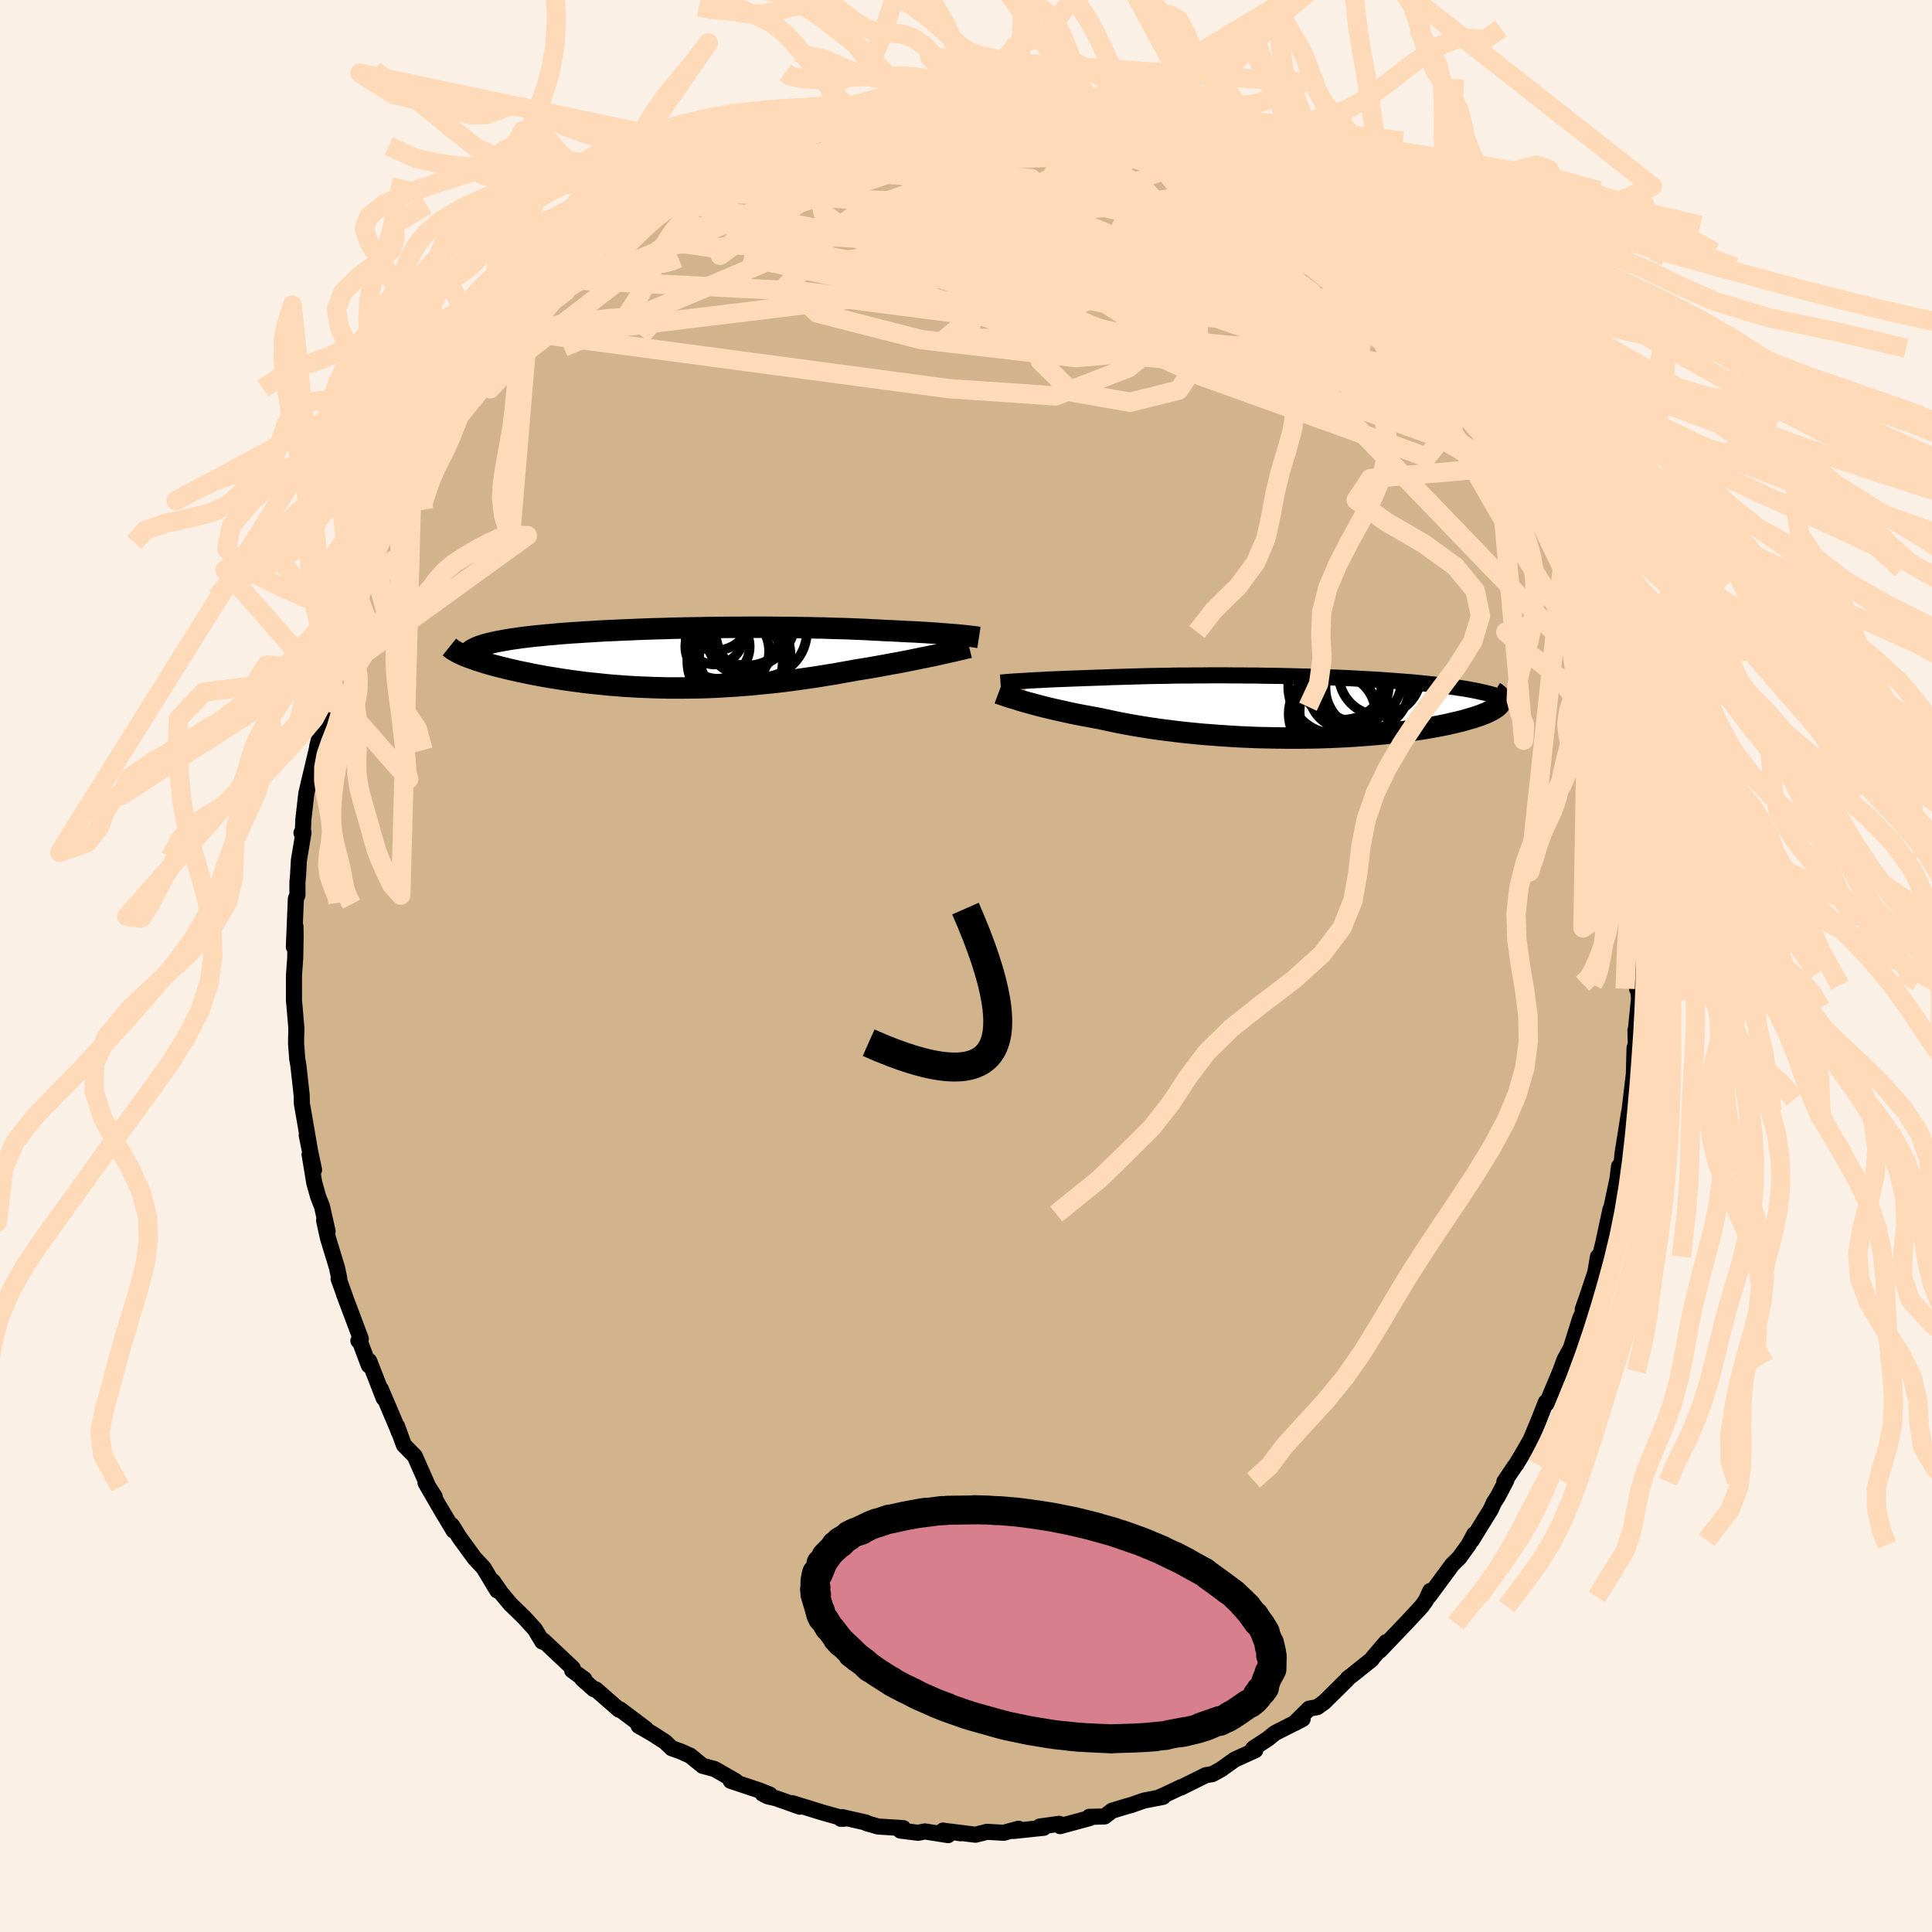 <svg xmlns="http://www.w3.org/2000/svg" width="500" height="500" viewBox="-100 -100 200 200"><defs><clipPath id="c"><path d="m28.81-2.39-.36-.03-.38-.03-.39-.03-.42-.03-.43-.04-.45-.03-.47-.03-.49-.03-.51-.03-.52-.03-.54-.02-.56-.03-.57-.03-.58-.03-.6-.02-.63-.04-.66-.03-.68-.04-.7-.03-.72-.03-.75-.03-.76-.02-.78-.02-.79-.03-.81-.01-.83-.02-.84-.01-.85-.02h-.87L10-3.17l-.88-.01H7.33l-.89.01h-.9l-.9.01-.91.01-.9.01-.89.02-.89.01-.89.02-.88.02-.87.03-.86.02-.85.03-.84.03-.83.04-.81.03-.8.04-.78.03-.76.04-.74.05-.73.04-.71.05-.68.04-.67.05-.65.05-.62.06-.6.05-.58.06-.56.05-.54.06-.51.06-.49.06-.47.07-.45.06-.43.07-.4.07-.39.07-.37.07-.34.07-.33.08-.3.07-.29.08-.26.08-.24.08-.22.08-.21.09-.18.09-.88.79.26.1.27.1.29.1.3.11.32.1.34.11.35.11.36.1.38.11.4.1.41.11.43.1.44.11.45.1.47.11.49.1.5.1.52.11.53.1.55.1.57.1.58.09.6.1.61.09.62.09.63.08.65.09.66.07.68.07.68.07.7.07.7.05.72.06.72.04.73.04.74.03.75.03.75.02.76.02H.49l.78-.01.78-.01.79-.02.79-.03.79-.04.79-.05L6 2.9l.8-.06.8-.06.79-.08.8-.08.8-.08.79-.09.79-.1.79-.11.79-.11.78-.11.78-.12.77-.13.77-.12.76-.14.75-.13.74-.14.64-.1.63-.1.62-.11.61-.11.6-.11.59-.11.58-.1.57-.11.56-.11.54-.11.53-.11.51-.1.49-.1.48-.1.46-.1"/></clipPath><clipPath id="b"><path d="m-27.77-2.71.39-.03.41-.02.42-.02.44-.02.45-.03.47-.02.49-.02.5-.02.51-.02.52-.02.53-.02.55-.02.55-.02.57-.02.57-.02.65-.02.67-.03.67-.02.69-.02.7-.02.7-.02.72-.02.73-.02.73-.01.74-.01.76-.02.75-.01h.77l.77-.01h.78l.78-.01h1.57l.79.01h.8l.79.01h.8l.8.02.8.01.79.01.79.02.79.02.79.02.78.02.78.03.77.02.77.03.76.03.74.03.74.04.73.04.72.04.71.04.7.04.68.05.67.05.66.05.64.05.63.05.61.06.59.06.58.06.56.06.54.06.53.07.5.07.5.07.47.07.46.07.45.08.43.08.41.08.4.09.38.08.36.09.34.09.33.1.31.09.29.1.04.51-.05.11-.07.12-.1.11-.12.11-.14.12-.17.11-.19.12-.21.11-.24.12-.26.12-.28.11-.31.12-.34.11-.35.12-.39.11-.4.12-.43.12-.46.11-.48.11-.51.12-.54.11-.56.11-.58.1-.62.11-.64.1-.66.09-.69.1-.71.09-.73.08-.76.08-.78.07-.8.07-.81.06-.84.06-.85.05-.87.04-.89.04-.89.03-.91.02-.92.01-.93.01-.93-.01-.94-.01-.94-.02-.95-.02-.94-.04-.95-.04-.94-.06-.94-.06-.93-.07-.92-.07-.92-.09-.9-.09-.89-.1-.87-.11-.86-.11-.84-.12-.82-.13-.8-.13-.78-.14-.76-.14-.73-.15-.71-.15-.69-.15-.65-.12-.63-.12-.62-.11-.61-.12-.58-.12-.57-.13-.55-.12-.54-.12-.51-.12-.5-.12-.47-.12-.46-.12-.43-.12-.41-.11-.39-.11"/></clipPath><filter id="a"><feTurbulence baseFrequency=".05" numOctaves="3" result="noise" type="noise"/><feDisplacementMap in="SourceGraphic" in2="noise" scale="2"/></filter></defs><rect width="100%" height="100%" x="-100" y="-100" fill="linen"/><path fill="tan" stroke="#000" stroke-linejoin="round" stroke-width="1.667" d="m69.48 2.4.24-1.63L69.55 2l.12 1.41-.34 3.32-.03-.05.04 1.41-.13.4-.03 1.05-.04 1.61-.54 4.58.08-.71-.05.19-.67 4.23-.06.66-.08.54-.22.1-.16 1.3-.77 3.63.04-.46-.76 3.54-.39 1.53-.14-.18-.36 2.12.25-.98-1.06 3.15-.4 1.14.02.34-.29.6-.97 3.1-.65 1.18-.45 1.22.36-.85-1.74 4.15-.1-.12-.8 2.03-.79 1.88-.91 1.58-.57.95-.18.23-1.05 1.57.2-.15-.84 1.61-.47.75-.28.64-1.99 3.22.27-.64-.59 1.1-.98 1.35-.72.71-2.38 3.23-.11.1.22-.62-.45.99-.44.61-1.65 1.78.08-.09-2.76 2.89.66-.88-1.41 1.64-.1.16-1.81 1.45-.67.52-.03.08-2.39 2.36-.72.52-.85.16-1.55 1.53.88-.46-2.86 1.45-.73.59-.94.62-.58.38.21.19-2.15.98-1.39 1-.91.5-.66.1-2.62 1.3.03-.05-1.62.77-.77.34.54-.11-1.99.39-1.29.45-.44.12-1.55.47-.79.6-1.58.04.04.13-2.7.73-.36.1-.09-.24-2.01.28.41.13-3.12.33.51-.23-1.54.42-1.73-.1-1.19.3-2.62-.33 1.07.18-1.81-.28.53.47-2.41-.38-.69.14-1.84-.23.3-.25-2.61-.17-1.18-.34-.07-.07-2.47-.56-.14.17.38-.01-2.31-.65-3.1-.96.79.37-2.48-.88-.84-.19-.54-.28.76.1-1.07-.43-2.99-1 .53.04-2.19-1.26-1.24-.33-1.32-1.08-.13-.04-.86-.39-.89-.31-.7-.67-1.34-.86-1.39-.8.75.32-2.67-2.01-.1.03-2.41-2.1-.21-.03-1.2-1.06.22.03-1.26-.91.06-.23-3.04-2.86.12.12-.23-.01-.77-1.28-1.09-1.2-1.46-1.42-.94-1.13-.84-1.21.43.94-1.41-2.34-.93-.99-1.6-2.2-.76-1.22.42.66-.23-.1-1.34-2.24-1.57-2.71.95 1.43-.66-1.02-1.4-3.17-1.13-1.15-.72-1.98.18.59-.09-.26-1.16-2.74-.6-1.41.3.95-1.5-3.85-.04.45-.93-2.48-.15-.07.25-.2-1.74-4.63.1.24-.66-1.83.07-.04-.24-1.12-.93-3.05-.4-1.82.36 1.12-.57-2.55-.41-1.05-.4-1.43-.48-2.93.46 1.6-.76-3.58.41 2-.77-4.48-.14-.79-.02-.87-.34-3.07-.12-.68-.12-1.58.01-.73.02-.89-.19-2.24-.06-.6V.99l.13-1.79.04-2.13-.01-1.16-.17 2.11.21-5 .16-.35v-1.35l.07-.77.08-1.49.48-2.87-.21.03.14-.07.05-1.27.31-2.74.71-3-.52 2.18.91-3.83.03-.25.4-1.56.39-2.06.92-3.45-.31.8.34-1.05.41-1.94.41-.88.45-1.38.13-.86 1.04-1.96.11-1.04.66-1.78.06-.24.44-.82.86-2.42-.24.46.93-2.09h.15l1.7-4.02-.37.86 1.77-3.15.44-.67.15-.84 1.06-1.36.13-.63 2.07-2.95-.67 1.18.91-1.39.02-.57 1.74-1.84.3-.47 1.41-2 .25-.6 1.12-1.17.8-1.18.37-.65 1.09-.88.57-.97 1.71-1.66.45-.5.77-.61.4-.32 1.25-1.27.98-1 1.28-1.07.38-.43.07-.02.59-.31.48-.45 2.2-1.44 1.53-1.36-.13.09.86-.9.1.03 1.31-.74 2.46-1.41.19-.03 1.33-1.05 1.78-.7 1.66-.67-.4.11.46-.09.78-.56.99-.56 3.11-1.25 1.02-.3-.09-.1 1.53-.19.25-.37 3.92-.68-1.31.25.48-.44 2.58-.3-.17-.16 2.79-.06-1.76.07 1.97-.36 2.9-.08.88-.24-.39.06 2.5-.09.25-.15H.05l1.19.1 2.73.09-.67-.01 2.04-.02.25.05.39.15 3.1.56-.57-.24 1.08.33 1.5.05-.73-.03 1.54.56 1.37.07.21-.09 2.12.81 1.01.18 1.89.69.71.57 1.78.34-.02.07.85.57 2.45.93.43.27.52.31 1.11.6.96.25 2 1.24.19-.13 1.23.97.37.14.52.53 1.39 1.11L36-76.68l-1.84-1.49 2.21 1.62.13.24 1.34 1.29 1.25 1.11 2.17 1.56-.95-.84.92.95.94 1.13 1.94 1.7.57.6.03.25 1.59 1.7.77.65v.38l1.07 1.27.49.61 1.03 1.12 1.4 2.3.03.07 1.37 1.69-.22-.57.48.72 2.05 3.2.09.27 1.25 1.87.66 1.54-.33-.68.1.41 1.76 3.27 1.09 2.07-.87-1.86 1.31 2.74.46.91.05.55 1.46 3.23.08-.05.48 1.26.66 1.71.23 1.51.28.11.74 1.98.7 1.92-.37-.19 1.04 3.24.25.92.39 1.85h.02l.55 2.11.21.54.17 1.43.03.05.97 5.36.06-.23-.23-1.07.44 2.36.22 1.5.17 2.19-.04 1.1.33 1.38.28 2.66-.11 1.02.11 2.71-.11-.55.29 1.7-.18.67.02 4.31.24-1.63" filter="url(#a)"/><path fill="#fff" d="m-27.77-2.71.39-.03.41-.02.42-.02.44-.02.45-.03.47-.02.49-.02.5-.02.51-.02.52-.02.53-.02.55-.02.55-.02.57-.02.57-.02.65-.02.67-.03.67-.02.69-.02.7-.02.7-.02.72-.02.73-.02.73-.01.74-.01.76-.02.75-.01h.77l.77-.01h.78l.78-.01h1.57l.79.01h.8l.79.01h.8l.8.02.8.01.79.01.79.02.79.02.79.02.78.02.78.03.77.02.77.03.76.03.74.03.74.04.73.04.72.04.71.04.7.04.68.05.67.05.66.05.64.05.63.05.61.06.59.06.58.06.56.06.54.06.53.07.5.07.5.07.47.07.46.07.45.08.43.08.41.08.4.09.38.08.36.09.34.09.33.1.31.09.29.1.04.51-.05.11-.07.12-.1.11-.12.11-.14.12-.17.11-.19.12-.21.11-.24.12-.26.12-.28.11-.31.12-.34.11-.35.12-.39.11-.4.12-.43.12-.46.11-.48.11-.51.12-.54.11-.56.11-.58.1-.62.11-.64.1-.66.09-.69.1-.71.09-.73.08-.76.08-.78.07-.8.07-.81.06-.84.06-.85.05-.87.04-.89.04-.89.03-.91.02-.92.01-.93.01-.93-.01-.94-.01-.94-.02-.95-.02-.94-.04-.95-.04-.94-.06-.94-.06-.93-.07-.92-.07-.92-.09-.9-.09-.89-.1-.87-.11-.86-.11-.84-.12-.82-.13-.8-.13-.78-.14-.76-.14-.73-.15-.71-.15-.69-.15-.65-.12-.63-.12-.62-.11-.61-.12-.58-.12-.57-.13-.55-.12-.54-.12-.51-.12-.5-.12-.47-.12-.46-.12-.43-.12-.41-.11-.39-.11" filter="url(#a)" transform="translate(34.07 -26.82)"/><path fill="#fff" d="m28.81-2.39-.36-.03-.38-.03-.39-.03-.42-.03-.43-.04-.45-.03-.47-.03-.49-.03-.51-.03-.52-.03-.54-.02-.56-.03-.57-.03-.58-.03-.6-.02-.63-.04-.66-.03-.68-.04-.7-.03-.72-.03-.75-.03-.76-.02-.78-.02-.79-.03-.81-.01-.83-.02-.84-.01-.85-.02h-.87L10-3.17l-.88-.01H7.33l-.89.01h-.9l-.9.01-.91.01-.9.01-.89.02-.89.01-.89.02-.88.02-.87.03-.86.02-.85.03-.84.03-.83.04-.81.03-.8.04-.78.03-.76.04-.74.05-.73.04-.71.05-.68.04-.67.05-.65.05-.62.06-.6.05-.58.06-.56.05-.54.06-.51.06-.49.06-.47.07-.45.06-.43.07-.4.07-.39.07-.37.07-.34.07-.33.08-.3.07-.29.08-.26.08-.24.08-.22.08-.21.09-.18.09-.88.79.26.1.27.1.29.1.3.11.32.1.34.11.35.11.36.1.38.11.4.1.41.11.43.1.44.11.45.1.47.11.49.1.5.1.52.11.53.1.55.1.57.1.58.09.6.1.61.09.62.09.63.08.65.09.66.07.68.07.68.07.7.07.7.05.72.06.72.04.73.04.74.03.75.03.75.02.76.02H.49l.78-.01.78-.01.79-.02.79-.03.79-.04.79-.05L6 2.9l.8-.06.8-.06.79-.08.8-.08.8-.08.79-.09.79-.1.79-.11.79-.11.78-.11.78-.12.77-.13.77-.12.76-.14.75-.13.74-.14.64-.1.63-.1.62-.11.61-.11.6-.11.59-.11.58-.1.57-.11.56-.11.54-.11.53-.11.51-.1.49-.1.48-.1.46-.1" filter="url(#a)" transform="translate(-29.82 -31.89)"/><g fill="none" stroke="#000" transform="translate(34.07 -26.82)"><path stroke-linejoin="round" stroke-width="1.667" d="m-30.5-2.52.17-.01.19-.02.21-.02.24-.02.27-.02.29-.02.31-.02.33-.02.35-.02.37-.02.39-.03.41-.02.42-.02.44-.02.45-.03.47-.02.49-.02.5-.02.51-.02.52-.02.53-.02.55-.02.55-.02.57-.02.57-.02.65-.02.67-.03.67-.02.69-.02.7-.02.7-.02.72-.02.73-.02.73-.01.74-.01.76-.02.75-.01h.77l.77-.01h.78l.78-.01h1.57l.79.01h.8l.79.01h.8l.8.02.8.01.79.01.79.02.79.02.79.02.78.02.78.03.77.02.77.03.76.03.74.03.74.04.73.04.72.04.71.04.7.04.68.05.67.05.66.05.64.05.63.05.61.06.59.06.58.06.56.06.54.06.53.07.5.07.5.07.47.07.46.07.45.08.43.08.41.08.4.09.38.08.36.09.34.09.33.1.31.09.29.1.28.1.25.1.24.11.22.11.21.1.19.12.17.11.15.11.14.12.13.12" filter="url(#a)"/><path stroke-linejoin="round" stroke-width="2.222" d="m-30.72-1.41.16.06.18.06.2.07.23.08.26.08.27.09.31.09.32.1.35.11.37.11.39.11.41.11.43.12.46.12.47.12.5.12.51.12.54.12.55.12.57.13.58.12.61.12.62.11.63.12.65.12.69.15.71.15.73.15.76.14.78.14.8.13.82.13.84.12.86.11.87.11.89.1.9.09.92.09.92.07.93.07.94.06.94.06.95.04.94.04.95.02.94.02.94.01.93.01.93-.01.92-.01.91-.02.89-.03.89-.04.87-.04.85-.05.84-.06.81-.06.8-.07.78-.07.76-.08.73-.08.71-.09.69-.1.66-.09.64-.1.62-.11.58-.1.56-.11.54-.11.51-.12.48-.11.46-.11.43-.12.4-.12.39-.11.35-.12.34-.11.31-.12.28-.11.26-.12.24-.12.21-.11.19-.12.17-.11.14-.12.12-.11.1-.11.07-.12.05-.11.03-.11.01-.1-.02-.11-.04-.1-.05-.11-.08-.1-.1-.1-.11-.1-.14-.1-.15-.09" filter="url(#a)"/><circle cx="5.427" cy="-2.222" r="4.278" clip-path="url(#b)" filter="url(#a)"/><circle cx="3.927" cy=".718" r="4.592" clip-path="url(#b)" filter="url(#a)"/><circle cx="6.577" cy="-2.842" r="4.462" clip-path="url(#b)" filter="url(#a)"/><circle cx="4.197" cy=".703" r="4.13" clip-path="url(#b)" filter="url(#a)"/><circle cx="5.232" cy="-1.552" r="3.802" clip-path="url(#b)" filter="url(#a)"/><circle cx="4.107" cy="-2.057" r="4.816" clip-path="url(#b)" filter="url(#a)"/><circle cx="5.102" cy=".478" r="4.634" clip-path="url(#b)" filter="url(#a)"/><circle cx="8.777" cy="-3.382" r="4.256" clip-path="url(#b)" filter="url(#a)"/><circle cx="4.962" cy="-3.142" r="4.46" clip-path="url(#b)" filter="url(#a)"/><circle cx="7.472" cy="-1.957" r="4.33" clip-path="url(#b)" filter="url(#a)"/></g><g fill="none" stroke="#000" transform="translate(-29.82 -31.89)"><path stroke-linejoin="round" stroke-width="2.222" d="m31.16-2.12-.13-.02-.16-.03-.18-.02-.2-.03-.22-.02-.25-.03-.27-.03-.3-.03-.31-.03-.33-.03-.36-.03-.38-.03-.39-.03-.42-.03-.43-.04-.45-.03-.47-.03-.49-.03-.51-.03-.52-.03-.54-.02-.56-.03-.57-.03-.58-.03-.6-.02-.63-.04-.66-.03-.68-.04-.7-.03-.72-.03-.75-.03-.76-.02-.78-.02-.79-.03-.81-.01-.83-.02-.84-.01-.85-.02h-.87L10-3.17l-.88-.01H7.33l-.89.01h-.9l-.9.01-.91.01-.9.01-.89.02-.89.01-.89.02-.88.02-.87.03-.86.02-.85.03-.84.03-.83.04-.81.03-.8.04-.78.03-.76.04-.74.05-.73.04-.71.05-.68.04-.67.05-.65.05-.62.06-.6.05-.58.06-.56.05-.54.06-.51.06-.49.06-.47.07-.45.06-.43.07-.4.07-.39.07-.37.07-.34.07-.33.08-.3.07-.29.08-.26.08-.24.08-.22.08-.21.09-.18.09-.16.08-.14.09-.12.09-.11.1-.08.09-.06.1-.05.09-.03.1-.01.1v.1" filter="url(#a)"/><path stroke-linejoin="round" stroke-width="2.222" d="m30.15-1.09-.19.05-.23.05-.26.07-.29.06-.31.08-.35.08-.37.08-.39.09-.42.09-.43.1-.46.1-.48.1-.49.1-.51.1-.53.11-.54.11-.56.11-.57.11-.58.1-.59.11-.6.11-.61.11-.62.11-.63.1-.64.1-.74.14-.75.13-.76.14-.77.12-.77.13-.78.12-.78.11-.79.11-.79.11-.79.1-.79.09-.8.08-.8.08-.79.08-.8.06-.8.06-.79.05-.79.05-.79.04-.79.03-.79.02-.78.01-.78.01h-1.54l-.76-.02-.75-.02-.75-.03-.74-.03-.73-.04-.72-.04-.72-.06-.7-.05-.7-.07-.68-.07-.68-.07-.66-.07-.65-.09-.63-.08-.62-.09-.61-.09-.6-.1-.58-.09-.57-.1-.55-.1-.53-.1-.52-.11-.5-.1-.49-.1-.47-.11-.45-.1-.44-.11-.43-.1-.41-.11-.4-.1-.38-.11-.36-.1-.35-.11-.34-.11-.32-.1-.3-.11-.29-.1-.27-.1-.26-.1-.24-.1-.22-.1-.21-.1-.19-.1-.18-.1-.16-.09-.15-.09-.13-.1-.12-.09-.1-.08" filter="url(#a)"/><circle cx="6.924" cy="-.309" r="4.724" clip-path="url(#c)" filter="url(#a)"/><circle cx="7.194" cy="-3.999" r="4.966" clip-path="url(#c)" filter="url(#a)"/><circle cx="3.794" cy="-2.334" r="3.01" clip-path="url(#c)" filter="url(#a)"/><circle cx="4.094" cy="-1.179" r="3.332" clip-path="url(#c)" filter="url(#a)"/><circle cx="8.629" cy="-2.739" r="4.722" clip-path="url(#c)" filter="url(#a)"/><circle cx="3.899" cy="-4.434" r="3.658" clip-path="url(#c)" filter="url(#a)"/><circle cx="5.909" cy=".341" r="4.938" clip-path="url(#c)" filter="url(#a)"/><circle cx="5.364" cy="-.699" r="4.074" clip-path="url(#c)" filter="url(#a)"/><circle cx="6.704" cy="-2.009" r="3.682" clip-path="url(#c)" filter="url(#a)"/><circle cx="7.174" cy="-3.659" r="4.446" clip-path="url(#c)" filter="url(#a)"/></g><g fill="none" stroke="#FFDAB9" stroke-linejoin="round" stroke-width="2"><path d="m24.27-83.91.49.29.71.38.85.43.88.44.77.4.56.33.31.23.07.14-.19.04-.46-.1-.84-.29-1.3-.53-1.83-.77-2.36-1-2.84-1.2-3.28-1.36m28.3 17.07.41.53.4.6.32.61.14.54-.07.45-.29.37-.5.31-.74.21-1.02.08-1.34-.09-1.67-.26-2.01-.42-2.36-.56-2.71-.71-3.08-.87-3.48-1.09-3.9-1.32-4.35-1.56-4.79-1.77-5.25-1.96-5.78-2.18-6.3-2.44-6.67-2.77m1.61-5.07 2.09-.24 1.96-.1 1.69-.02 1.59.04 1.63.09 1.7.12 1.76.15 1.76.18 1.71.18 1.6.18 1.44.17 1.28.15 1.1.14.89.09.61.04.28-.04-.07-.11-.36-.14-.57-.11" filter="url(#a)"/><path d="m30.71-80.4.51.33.9.67 1.07.77 1.02.71.89.63.79.58.72.58.64.54.51.47.34.34.13.19-.08.05-.29-.09-.53-.24-.8-.43-1.11-.63-1.44-.88-1.76-1.11-2.12-1.38-2.55-1.68-3.1-2.03m-14.09-5.6 1.51.52 1.64.67 1.93.94 2.25 1.24 2.5 1.49 2.66 1.65 2.71 1.75 2.72 1.81 2.73 1.86 2.73 1.92 2.74 1.97 2.67 1.94 2.51 1.79 2.3 1.58 2.11 1.41m-74.34-15.66 1.49-.88 1.62-.69 1.52-.52 1.47-.44 1.59-.46 1.8-.52 2-.58 2.1-.59 2.07-.56 1.97-.5 1.82-.43 1.66-.37 1.42-.32 1.12-.29.79-.24.51-.18.14-.09m65.06 48.24.47 1.29.4 1.22.33 1.04.26.87.19.76.09.62-.02.44-.16.23-.3-.07-.46-.42-.65-.79-.82-1.16-.99-1.52-1.19-1.87-1.37-2.25-1.59-2.66-1.84-3.17-2.12-3.73-2.44-4.31-2.81-4.91-3.17-5.53" filter="url(#a)"/><path d="m3.97-89.45.2.03.97.15L6.4-89l1.43.35 1.53.4 1.53.42 1.5.44 1.47.43 1.44.43 1.43.43 1.42.42 1.38.41 1.29.38 1.12.35.89.27.6.19.32.07-.01-.04-.47-.22m-46.77.12.02-.01.67-.25 1.21-.45 1.55-.54 1.7-.54 1.72-.49 1.67-.42 1.65-.36 1.62-.32 1.57-.3 1.5-.27 1.41-.24 1.31-.22 1.19-.2 1.07-.18.93-.15.75-.13.55-.11.28-.09-.03-.07-.34-.03-.62.02-.86.03" filter="url(#a)"/><path d="m-4.45-89.22.71-.11.98.02 1.31.08 1.53.15 1.68.22 1.77.25 1.78.3 1.77.32 1.72.35 1.68.36 1.62.38 1.57.37 1.47.35 1.37.33 1.26.3 1.13.27 1 .23.86.2.72.14.55.11.33.03-.01-.08-.52-.28m-50.1 3.2 1.62-.79 2.05-.44 2.22-.13 2.45.09 2.85.2 3.33.24 3.81.28 4.19.33 4.42.43 4.58.53 4.69.62 4.83.7 4.94.79 4.96.85 4.82.79 4.61.58" filter="url(#a)"/><path d="m-34.59-77.41 1.12-.87 1-.5 1.28-.42 1.67-.44 2.05-.47 2.34-.49 2.55-.48 2.67-.42 2.73-.37 2.76-.3 2.79-.24 2.83-.22 2.91-.2 2.99-.22 3.03-.22 3.04-.19 3-.16 2.91-.11 2.79-.09 2.63-.08 2.48-.07 2.38-.04 2.41.01" filter="url(#a)"/><path d="m5.34-89.48.39.11.68.19.62.22.33.21-.02.23-.33.27-.61.32-.87.38-1.14.45-1.46.52-1.85.62-2.34.73-2.88.83-3.5.92-4.13.98-4.71 1-5.19 1.01-5.55.96m36.3-9.19-.19-.01-.05.27-.36.46-.79.64-1.22.84-1.68 1.05-2.19 1.3-2.77 1.56-3.44 1.82-4.17 2.09-4.98 2.33-5.86 2.6-6.77 2.89-7.69 3.22-8.58 3.59" filter="url(#a)"/><path d="m-3.57-89.46.33.03.73.04.64.1.45.21.2.32-.13.44-.53.56-.95.69-1.35.82-1.74.95-2.17 1.09-2.65 1.26-3.18 1.44-3.74 1.64-4.29 1.82-4.8 1.99-5.33 2.17-6.01 2.46m87.75 8.6.63 1.44-.34.63-1.13.22-1.88.01-2.64-.09-3.45-.19-4.37-.41-5.37-.72-6.42-1.12-7.45-1.5-8.41-1.83-9.37-2.1-10.48-2.36-11.96-2.59" filter="url(#a)"/><path d="m51.09-60.46.71.91.12.43-.14.48-.44.45-.87.22-1.39-.13-1.94-.51-2.49-.86-3.05-1.17-3.6-1.47-4.18-1.81-4.8-2.19-5.42-2.6-6.09-3-6.77-3.37-7.42-3.77-7.79-4.28" filter="url(#a)"/><path d="m52.46-58.77.12.04.62.92.76 1.21.67 1.12.5.9.33.67.17.46.05.3-.07.14-.23-.08-.41-.34-.64-.63-.87-.94-1.11-1.25L51-57.83l-1.61-1.94-1.93-2.36-2.31-2.85-2.75-3.43-3.06-3.97m-48.66-16.4 2.07-.25 1.86-.13 1.54-.07 1.39-.02 1.39.01 1.44.04 1.46.06 1.46.07 1.38.09 1.27.08 1.12.08.96.08.81.07.65.05.48.05.32.03.14.01-.03-.02-.22-.03-.45-.07-.74-.12-1.08-.19-1.31-.26m-19.83 1.33 1.13-.3 1.72-.07 1.93.1 2.1.23 2.35.32 2.61.37 2.81.41 2.94.45 2.98.51 2.98.55 2.95.57 2.9.55 2.82.53 2.73.53 2.62.54 2.47.57" filter="url(#a)"/><path d="m19.21-85.82 3.25 2.35 1.52 3.58-4.74.75-7.56-1.21-6.57-.53-3.78 1.79-.91 3.85.68 4.28.53 2.88-.36.51-.08-1.62 2.44-2.58 6.35-2.12 9.31-.67 9.27.8 5.89 1.12.54-.46-4.6-3.38-7.96-5.32-16.45-7.48" filter="url(#a)"/><path d="m29.29-81.24-14.98-3.98-9.51.37-12.04 2.6-10.01 3.28-3.64 2.76 3.55 2.35 8.36 2.71 9.45 3.29 7.27 3.1 3.66 1.67.66-.68-.58-3.06-.32-4.33.15-3.52-1.13-.6-5.39 2.72-5.59 2.83 34.96-8.44" filter="url(#a)"/><path d="M51.09-60.46.28-64.47l.76-6.52 8.1-2.68 5.84.97 3.66 2.73 1.81 2.28.16.75-.84-.49-1.23-.96-1.53-.97-1.78-.86-1.28-.66.38-.27 2.48.3 3.42.91 2.17 1.63-.95 2.69-4.64 3.7-7.55 2.91-11.06-.76-45.38-6.06" filter="url(#a)"/><path d="m-47.98-64.65 35.85-4.37 30.67 3.96 12.7 1.17-.14-1.38-6.33-2.22-8.2-2.35-7.1-2.13-4.03-1.41-.88-.24.38 1-.65 1.93-2.36 2.43-2.79 2.28-1.56 1.28 1.44-.23 9.19-.11 23.97 4.31 24.36 8.72" filter="url(#a)"/><path d="M52.46-58.77-5.12-69.22l-16.36-5.25 3.26-1.3 12.56.78 13.4.85 9.23-.24 4.79-.82 3.19.2 4.26 2.46 5.57 4.23 4.7 3.7 1.39.52-1.82-3.33-1.66-4.45 1.29-1.75 1.63.43" filter="url(#a)"/><path d="m52.46-58.77-4.76 6.1-23.48-8.45-19.07-8.77-6.36-6.12 3.86-3.02 8.83-.12L21.16-77l8.08 3.29 5.06 2.85 1.49 1.1-1.53-1.04-3.07-2.52-2.95-2.93-1.95-2.62-.84-1.83.72.04 5.33 4.78 21.22 17.26" filter="url(#a)"/><path d="M44.11-69.41 16.3-79.45.5-79.53l-11.16 2.87-7.71 2.09-1.86.39 4.47-.89 8.36-1.56 8.41-1.83 5.24-1.78.5-1.28-3.95-.25-6.7 1.11-6.86 2.38-4.22 3.07.47 2.84 5.09 1.61 6.73-.4L.5-73.75l-4.42-3.83-11.21-2.39-14.28 4.01-23.65 18.17" filter="url(#a)"/><path d="M58.3-48.74 35.95-65.82l-12.27-4.41-12.98-3.2-8.38-1-2.27 1.1.54 1.6-.03.59-.96-.95.09-2.01 2.5-2.1L6-77.52l2.27-.05-.96 1.48-2.05 3.21 2.59 4.59 11.99 4.61 18.99 6.22 26.81 27.85" filter="url(#a)"/><path d="m-30.92-80.29 39.21 1.86 22.57 9.26 10.24 6.55.92 1.08-4.1-2.27-5.36-2.77-5.01-2.02-4.73-1.65-4.41-1.96-2.92-2.2.29-1.38 4.23.68 6.8 3.19 6.01 4.68 1.44 4.08-4.54 1.58-6.28-1.36.06-4.99-10.23-20.05" filter="url(#a)"/><path d="m41.23-72.24 4.73 10.05-2.37-.03-3.67-.91-5.39-1.41-6.29-2.1-6.35-3.06-6.22-3.78-6.31-3.68-6.54-2.76-6.41-1.57-5.55-.64-4.04.12-2.22 1.2.61 2.87 6.65 4.79 17.17 6.19 25.22 5.2 6.06-11.43" filter="url(#a)"/><path d="m-28.27-81.73 2.81-.61.02 3.81 5.97 4.1 12.49 2.33 14.4.77 12.33.33 8.51.78 4.09 1.38-.61 1.37-5.16.48-8.69-.91-10.27-2.05-9.84-2.2-8.11-1.16-5.78.6-2.43 2.19 3.16 2.93 10.76 2.75 15.99 1.86 10.45-.9L9.8-71.53l-42.03-8.02" filter="url(#a)"/><path d="m40.31-73.19 3.88 11.66-10.78 1.94-11.56-4.15-7.81-5.92-4.56-5.18-2.14-3.39-.67-1.51-.65-.06-2.09.77-4.04 1.04-5.14.88-4.39.52-1.69.1 2.13-.17 5.72-.16 7.82.24 7.68.89 5.32 1.47 1.64 1.79-2.08 1.95-5.22 1.96-9.56.96-19.32-2.3-25.02-1.24" filter="url(#a)"/><path d="m44.11-69.41-23.02-9.05-7.44 4.23-4.41 6.49-1.55 5.11 3.28 3.22 6.01 1.05 5.03-1.25 2.17-3.18-.18-4.26-1.13-4.35-1.25-3.61-1.47-2.42-2.19-1.28-3.23-.54-3.83-.33-3.1-.51-.44-.85 3.06-1.27 3.8-1.99-1.16-2.77-4.55-1.99m60.21 74.17-.17-1.46.03-1.13.28-1.07.49-1.35.52-1.59.37-1.61.14-1.49.01-1.37v-1.34l.1-1.39.2-1.51.25-1.65.34-1.81.49-1.96.74-2.13.89-2.23.64-2.01-.31-.86m-53.46-70.63-2.24 1.63-1.58 1.64L15-107.9l-1.26 1.75-1.05.82-.92.09-.93-.08-1.03.46-1.16 1.54-1.25 2.75-1.27 3.45-1.18 3.14-1.08 2-1.1.9-1.31.72-1.41.72" filter="url(#a)"/><path d="m.05-89.64 1.42-.59 1.37-1.54L4-93.84l1.03-1.33 1-.45 1.03-.26 1.09-.7 1.12-1.23 1.09-1.42 1.04-1.27 1.03-1.02 1.11-.99 1.26-1.24 1.49-1.69 1.74-2.17 2.02-2.6 2.21-2.77 2.19-2.22 1.91-.55 1.5 2.27M-1.46-89.49l-1.58-.47-1.03-.11-1.16-.15-1.28-.56-1.27-1.03-1.2-1.25-1.15-1.19-1.13-1.02-1.15-.92-1.18-.93-1.23-.95-1.29-.89-1.34-.78-1.35-.72-1.32-.72-1.33-.66-1.72-.49-2.94-.38" filter="url(#a)"/><path d="m-3.96-89.4-.19.15-1.03.27-1.24.35-1.11.57-.94.85-.84 1.01-.83 1-.83.87-.86.7-.88.59-.91.52-.94.51-.97.48-1 .46-1.06.43-1.07.43-1.06.46-.93.55-.76.7-.59.81-.58.87-.75.92-.99 1.14-1.13 1.19L-3.96-89.4l-.21-.32-1.08-.6-1.34-.55-1.26-.61-1.16-.93-1.17-1.36-1.21-1.62-1.23-1.56-1.21-1.27-1.21-.82-1.2-.38-1.2.02-1.2.28-1.2.36-1.32.22-1.57-.07-1.82-.27-1.76-.15-1.35-.26" filter="url(#a)"/><path d="m-21.26-76.33.63-1.34 1.16-.91 1.17-1.08 1-1.18.87-1.17.83-1.09.86-.99.88-.88.88-.7.88-.43.91-.12.94.15.95.24.92.01.94-.51 1.12-1.09 1.44-1.24 1.31-.8" filter="url(#a)"/><path d="m-4.45-89.22.62-.07.72.08.92.25 1.03.42 1.09.48 1.13.41 1.1.27 1.05.15.97.11.92.15.91.22.91.3.9.36.84.39.74.39.55.37-.06.34m-20.24-4.19-.55.08-.99-.17-1.03-.68-1.19-1.3-1.42-1.83-1.53-1.99-1.52-1.71-1.48-1.19-1.52-.77-1.63-.65-1.7-.77-1.64-.98-1.43-1.27-1.28-1.8-1.4-2.43-2.16-2.64" filter="url(#a)"/><path d="m-10.35-88.79 1.49-.03.88.02 1.1.13 1.23.27 1.19.32 1.12.29 1.08.2 1.07.13 1.09.08 1.09.08 1.08.12 1.04.19 1 .22.95.24.93.25.91.27.87.3.82.33.76.33.7.34.69.35.74.39.76.42.47.52" filter="url(#a)"/><path d="m-15.85-87.46 2.16-.58.9-.2.79-.18.89-.2.95-.2.95-.18.99-.15 1.06-.15 1.11-.14 1.13-.15 1.11-.15 1.06-.13L-1.7-90l1.08-.1 1.16-.08 1.26-.04 1.19-.02.34-.07-19.18 2.85 2.2-.26.93-.02.81-.03.91-.08.95-.1.96-.08 1-.04 1.05-.06 1.1-.08 1.12-.1 1.09-.12 1.06-.08 1.05-.04 1.07.03 1.14.09 1.18.15 1.16.19 1.04.17 1.27.03 1.77-29.62-1.81 3.24-1.41 2.08-1.5 1.57-1.51 1.06-1.42.56-1.33.25-1.25.4-1.19 1.09-1.16 2.03-1.11 2.84-1.05 3.17-.97 2.95-.93 2.26-.93 1.39-.98.57-.95.14-.77.5-.67 1.75-1.92 2.2 21.18 2.12-.6-.4-.87-.43-1-.25-1.1-.11-1.14-.06-1.12-.11-1.08-.17-1.05-.2-1.07-.21-1.1-.19-1.12-.15-1.1-.12-1.06-.07-1-.03-.98-.01h-.96l-.93.01-.9.06-.97.12-1.23.22-1.05.35m-1.53.19-.4.29-1.15.51-1.34.59-1.19.54-.97.48-.81.43-.8.43-.87.47-.99.55-1.08.6-1.13.66-1.11.68-1.05.68-.91.65-.77.63-.68.61-.76.67-1.11.88-1.73 1.23" filter="url(#a)"/><path d="m-39.09-70.04.82-1.07.7-.82.55-.6.51-.57.59-.64.7-.74.79-.8.82-.8.81-.76.81-.69.84-.65.92-.64 1.01-.64 1.06-.69 1.08-.71 1.05-.73.97-.71.82-.66.7-.63.64-.61.81-.62 1.29-.71 2.24-.97m86.62 67.85-1.38 2.37.07 1.73.14 1.58.12 1.53.11 1.52.01 1.51L67-6.93l-.23 1.38-.25 1.26-.27 1.18-.36 1.2-.47 1.24L64.9.47l-.45.78-.62.59" filter="url(#a)"/><path d="m-22.66-84.69-.16 1.94-.44.39-.65.31-.85.55-.97.76-1.02.9-1 .98-.94.98-.86.94-.76.91-.66.96-.58 1.08-.56 1.2-.58 1.26-.59 1.18-.54.99-.46.72-.37.55-.4.61-.66 1" filter="url(#a)"/><path d="m-23.44-84.13.94-.59 1.32-.76 1.35-.81 1.19-.69 1.08-.51 1.04-.36 1.05-.27 1.04-.24 1-.25.96-.25.95-.27.93-.27.94-.27.94-.25 1.02-.23 1.17-.23 1.28-.24 1.03-.24.18-.16m-36.87 9.94.26-.15.83.02 1.24-.01 1.3-.27 1.15-.49.98-.53.92-.44.96-.34 1.07-.32 1.17-.4 1.24-.42 1.33-.31 1.4-.06 1.38.18 1.16.24.7.17.37.08" filter="url(#a)"/><path d="m-8.52-81.18.28-.87-.78-.88-1.02-.7-1-.45-.93-.24-.93-.1-.97.04-1.01.15-1.01.19-1.01.17-1.1.12-1.29.13-1.48.06-1.53-.29-1.14-.28-39.29-8.3 3.46 2.21 2.4.57 1.95.39 1.93.66 1.83.51 1.53-.04 1.24-.47 1.15-.41 1.25.06 1.42.55 1.54.79 1.57.72 1.55.56 1.52.47 1.5.54 1.45.63 1.43.72 1.45.72 1.55.63 1.54.32 1.32-.11 1.21-.37" filter="url(#a)"/><path d="m-59.76-84.88 2.81 1.27 2.26.48 2 .31 1.69.1 1.32-.33 1.05-.72.99-.77 1.11-.46 1.3.03 1.42.45 1.45.63 1.4.52 1.31.24 1.22-.08 1.14-.33 1.07-.41 1.01-.36 1-.3 1.07-.27 1.25-.19 1.5.2 1.77 1.12 1.68.97m-1.52 1.08-2 .72-1.46-.03-1.11-.22-.96-.04-.99.21-1.07.32-1.16.28-1.17.12-1.18-.12-1.2-.37-1.29-.54-1.37-.5-1.4-.25-1.32.12-1.21.34-1.18.19-1.32-.35-1.45-.84M68.29-17.58l3.07-.77.78 1.1.98 1.47.94 1.53.56 1.62.21 1.69.06 1.69.02 1.63.07 1.55.19 1.46.4 1.42.65 1.38.84 1.36L77.9.9l.65 1.35.38 1.38.23 1.44.3 1.46.61 1.42 1.04 1.32 1.46 1.3 1.71 1.44 1.44 1.81" filter="url(#a)"/><path d="m-33.19-78.68-.54.13-1.43-.01-1.86-.71-2.12-1.73-2.24-2.44-2.03-2.24-1.51-1.11-.96.33-.68 1.23-.84 1.17-1.33.29-1.95-.94-2.62-2.04-3.42-2.85-4.5-3.06m28.16 13.89.15-.2.48-.42.76-.54.98-.64 1.1-.72 1.13-.77 1.11-.77 1.05-.72.96-.62.87-.51.83-.44.88-.43.99-.48 1.13-.57 1.19-.62 1.11-.58.92-.45.76-.35.52-.45" filter="url(#a)"/><path d="m-33.06-78.77-3-1.96-1.35.87-.83.97-.8.39-.88.07-.93.13-.94.35-.98.51-1.04.49-1.14.4-1.19.33-1.17.4-1.08.6-.98.82-.91.96-.93.94-1.03.81-1.17.67-1.29.55-1.44.49-1.54.48-1.57.56-1.47.65-1.01.52" filter="url(#a)"/><path d="m-72.78-59.76 2.6-1.78 1.9-.75 1.61-.53 1.45-.6 1.33-.65 1.25-.61 1.26-.47 1.36-.29 1.46-.21 1.5-.24 1.44-.39 1.34-.55 1.23-.63 1.21-.6 1.22-.52 1.2-.49 1.1-.62.92-.93.66-1.37.42-1.72.43-1.46 1.22.25 2.85 3.5-1.17.93-.78.73-1.07.81-1.09.69-1.03.61-1.01.58-1.02.57-1.05.61-1.06.68-1.06.76-1.05.82-1.03.83-.94.79-.78.74-.63.63-.74.62-1.69 1.31 15.58-11.28.74-.13.61-.61.68-.78.79-.81.83-.74.79-.64.74-.55.69-.51.72-.53.78-.58.85-.63.88-.64.88-.61.85-.55.85-.49.94-.45 1.05-.45 1.17-.48 1.2-.53 1.22-.6 1.46-.73" filter="url(#a)"/><path d="m-45.15-68.33-.43 1.18-.3 1.39-.23 1.47-.2 1.55-.16 1.65-.13 1.72-.16 1.71-.2 1.61-.25 1.48-.24 1.32-.21 1.17-.18 1.1-.16 1.14-.08 1.4.21 1.82.7 2.35 2.02-24.06-.31-3.71 1.15-.3 1.15-.07.91-.55.73-.96.67-1.06.65-.95.65-.78.67-.69.68-.72.71-.85.72-1.01.71-1.13.68-1.22.63-1.28.62-1.34.68-1.41.8-1.44.95-1.44 1.07-1.4 1.19-1.43 1.33-1.6 1.43-1.89-20.13 29.08 1.08-.72.91-1.02.88-.95.85-.8.85-.67.9-.55.98-.41 1.05-.21h1.1l1.09.13 1.06.16 1 .04.93-.2.87-.47.79-.7.74-.78.74-.66.84-.4 1.01-.07 1.21.16 1.33.2 1.31.01 1.24-.25 1.57.05" filter="url(#a)"/><path d="m-42.89-105.85-.2.68.44 3.22.26 3.57-.16 3.12-.44 2.47-.54 1.9-.52 1.49-.5 1.27-.49 1.24-.48 1.36-.4 1.65-.2 2.06.1 2.52.31 2.83.32 2.79.01 2.34-.51 1.6-.97.86-.95.65.63 2.4m-16.13 24.92.61-1.05.56-1.1.55-1.06.62-1.11.68-1.22.72-1.31.73-1.32.74-1.29.71-1.23.7-1.17.68-1.1.67-1.05.65-1 .64-.94.64-.9.65-.89.7-.94.76-1 .78-1.07.8-1.1.81-1.06.85-.99.88-1.02-.8 1.18.86-.71.81-.67.82-.82.86-.86.9-.79.9-.68.91-.58.9-.55.89-.58.86-.59.82-.56.78-.45.78-.28.84-.1.99.04 1.17.09 1.3.05 1.22-.07.89-.21.71-.3" filter="url(#a)"/><path d="m-56.15-47.23-.1-.55.41-1.28.46-1.3.5-1.17.55-1.09.55-1.09.48-1.1.42-1.07.4-1.01.5-.96.63-.95.73-1 .73-1.14.61-1.3.53-1.3.77-1.11" filter="url(#a)"/><path d="m-47.98-64.65-1.63.07-1.61.02-1.05.82-.68 1.26-.64 1.2-.8.88-.98.58-1.08.47-1.06.56-1 .72-.97.85-.99.93-1.04.97-1.09 1.04-1.08 1.15-1.05 1.25-.96 1.29-.83 1.27-.7 1.13-.76.95-1.67.99" filter="url(#a)"/><path d="m-43.62-86.66-.4-.05.04 1.89-.03 2.41-.27 2.18-.51 1.65-.71 1.15-.83.88-.84.87-.74 1.09-.55 1.44-.31 1.77-.15 1.92-.14 1.87-.25 1.67-.33 1.56-.38 1.64-.74 1.84m18.52-4.45-.89-.82-.82-.55-.94-.3-1.06-.08-1.11.07-1.1.13-1.12.1-1.13.09-1.13.16-1.11.29-1.04.45-.96.6-.87.72-.78.82-.71.93-.69 1-.71 1.06-.85.91-1.8-.66m-1.74 1.84-.44.43-.6.47-.84.49-1.39.27-2.02-.15-2.55-.52-2.79-.62-2.64-.38-2.12.21-1.41.91-.81 1.45-.53 1.67-.62 1.54-.85 1.24-1.02 1-1 .95-.95.98-1.12.95-1.63.75-2.22.55-2.45.54-2.14.72-1.16 1.27" filter="url(#a)"/><path d="m-38.87-72.36-1.01.81-.87.76-.81.61-.82.56-.87.62-.88.73-.87.83-.81.88-.78.9-.76.9-.78.89-.8.93-.82.98-.81 1.07-.79 1.16-.77 1.14-.7.59 9.09-27.33-1.15 1.36-.67 1.86-.42 1.91-.31 1.81-.31 1.7-.37 1.65-.43 1.62-.49 1.55-.56 1.41-.64 1.25-.67 1.15-.62 1.22-.5 1.4-.4 1.59-.4 1.65-.48 1.55-.56 1.4-.54 1.27-.48 1.37" filter="url(#a)"/><path d="m-53.06-57.79-.12.39.41-.45.65-.8.76-.98.8-1.05.8-1.06.78-1.04.76-1 .75-.96.75-.93.78-.9.82-.89.86-.86.85-.81.81-.74.73-.64.72-.64.96-.86-26.6 32.67.35-1.11.66-.92.53-.94.51-.96.6-.94.68-.95.75-1 .82-1.08.89-1.13.98-1.13.99-1.11.94-1.09.8-1.07.74-1.02.86-.95 1.1-1.1 1.53-1.95" filter="url(#a)"/><path d="m-77.54-38.19.79-.99 1.28-.87 1.65-.75 1.69-.74 1.52-.76 1.24-.82.95-.91.71-1 .62-1.04.72-1 .93-.91 1.19-.83 1.34-.84 1.28-.96 1.03-1.2.67-1.43.49-1.44.71-1.1 1.35-.53 2.02-.25 2.3-1.23-1.6 1.88-1.29.93-1.29.57-1.46.41-1.74.31-2 .26-2.08.32-1.98.47-1.84.56-1.86.49-1.99.31-2.04.19-1.85.29-1.52.52-1.34.65-1.47.69-1.35.77 40.3-21.66-.74.55-.88.68-.97.77-.95.79-.87.8-.81.84-.76.88-.76.94-.76.99-.79 1.03-.8 1.03-.8 1.01-.76.92-.67.78-.56.65-.59.71-1.2 1.62 12.37-29.92-.39 1.32-.63 1.63-.73 1.48-.7 1.36-.61 1.33-.54 1.37-.52 1.43-.55 1.45-.6 1.38-.65 1.3-.68 1.21-.69 1.17-.68 1.2-.67 1.25-.66 1.28-.65 1.31-.59 1.32-.48 1.31-.35 1.26-.25 1.21-.27 1.2-.44 1.32-.17 1.46M67.23-22.76l.27 1.3.42 1.72.45 1.23.53.97.6 1.02.59 1.21.5 1.38.4 1.5.32 1.58.32 1.6.35 1.57.4 1.47.41 1.33.45 1.23.54 1.29.53 1.78.06 3.15-7.14-25.33.13 1.34.23 1.76.21 1.29.15 1.04.11 1.11.08 1.29.08 1.43.1 1.51.11 1.56.12 1.55.08 1.53.02 1.43-.06 1.29-.1 1.18-.09 1.24-.06 1.67-.1 2.89m-1.01-25.11.98 1.13 1.81 1.36 1.33 1.02.65.99.48 1.14.84 1.28 1.38 1.36 1.76 1.4 1.75 1.47 1.33 1.54.72 1.6.22 1.61.14 1.57.51 1.52 1.07 1.49L83.72-.8l1.6 1.4 1.35 1.2.94 1.08.88 1.45" filter="url(#a)"/><path d="m-56.47-52.01-3.94-1.6-3.02-.33-1.91.6-1.12 1.18-.48 1.52-.17 1.6-.28 1.4-.64 1.06-.92.8-.96.77-.91.85-1.01.94-1.38.91-1.77.79-1.73.53 19.01 21.66-.19-.75-.09-1.37-.18-1.6-.18-1.52-.16-1.36-.17-1.28-.17-1.27-.15-1.29-.08-1.31-.02-1.32.02-1.33.03-1.32.04-1.3.08-1.24.14-1.18.15-1.17.1-1.23-.02-1.4-.11-1.6-.08-1.76.18-1.75.54-1.61 1.11-2.05-1.4 2.29-1.85 2.12-.79 1.41-.33 1.26-.23 1.18-.31 1.09-.41 1.03-.51 1-.57 1.01-.61 1.05-.62 1.11-.6 1.13-.57 1.14-.54 1.13-.48 1.11-.44 1.07-.42 1.05-.46 1.19-.53 1.66-.55 2.13 10.82-23.87.03 3.52.17 2.11-.63 1.02-.9.66-.72.75-.34.99.09 1.28.44 1.55.66 1.71.67 1.75.48 1.64.17 1.42-.13 1.21-.2 1.09.11 1.12.64 1.25.96 1.43.6 2.2" filter="url(#a)"/><path d="m-66.37-26.38.53-2.04.25-1.04.25-.96.3-1.06.35-1.14.38-1.18.41-1.2.42-1.22.42-1.19.41-1.16.39-1.09.39-1.04.38-1.02.39-.99.38-.95.4-.86.31-.51h-.15l.39-1.05.61-1.58.67-1.47.64-1.38.53-1.35.43-1.36.38-1.37.35-1.35.35-1.3.36-1.21.38-1.11.43-1.09.52-1.14.62-1.25.65-1.39.6-1.44.52-1.01" filter="url(#a)"/><path d="m-60.85-43.4-.96 1.54-.72.97-.56.91-.5 1.03-.52 1.13-.56 1.17-.63 1.13-.74 1.06-.86.96-1.02.86-1.14.77-1.18.8-1.13 1.02-1.06 1.42-1.18 1.71-1.61 1.42 13.51-15.48.52-1.57.24-1.18.01-1.53-.23-1.97-.32-2.21-.26-2.24-.13-2.13-.03-2.01.05-1.93.07-1.87.04-1.87-.02-1.89-.07-1.9-.06-1.84.08-1.75.31-1.63.55-1.56.67-1.58.63-1.72.46-1.94.37-2.08.49-2.03m125.4 57.22-.04-.96.33-1.33.54-1.5.89-1.83 1.39-2.24 1.67-2.47 1.42-2.39.78-2.07.19-1.77.06-1.74.44-1.98 1.06-2.38 1.59-2.74 1.75-2.93 1.52-3.15 2.18-5.18" filter="url(#a)"/><path d="m-62.87-38.14.34-1.34.13-1.12-.12-1.35-.3-1.57-.33-1.69-.13-1.68.2-1.58.52-1.47.72-1.39.74-1.38.67-1.4.56-1.41.49-1.41.46-1.38.44-1.33.4-1.27.31-1.26.2-1.36.14-1.6.19-1.82.37-1.27-1.64 60.88-.92-1.04-.64-1.31-.55-1.22-.42-1.1-.32-1.1-.33-1.21-.39-1.34-.41-1.42-.36-1.42-.2-1.4-.03-1.4.06-1.44.04-1.5-.08-1.55-.19-1.53-.17-1.43.03-1.26.35-1.09.62-1 .54-1.09.08-1.41-.39-1.74-.68-1.8" filter="url(#a)"/><path d="m-63.88-63.54.29 1.55.47 2.06.51 2.2.48 2.3.31 2.28.08 2.12-.18 1.88-.33 1.62-.34 1.44-.21 1.36-.02 1.37.13 1.39.15 1.33.01 1.18-.34 1.32-.11 1.04-.59 1.62-.07 1.43.23 1.47.31 1.46.18 1.38-.04 1.31-.24 1.29-.4 1.31-.46 1.34-.45 1.36-.38 1.36-.29 1.35-.22 1.33-.16 1.33-.1 1.32-.02 1.28.09 1.23.22 1.18.3 1.19.31 1.21.24 1.23.22 1.13.35.95.34.64" filter="url(#a)"/><path d="m-62.98-37.1-3.29.13.03 1.52.17 1.51-.41 1.19-.84.97-.97.95-.93 1.07-.89 1.23-.9 1.33-.94 1.37-.88 1.36-.7 1.37-.5 1.41-.39 1.45-.54 1.45-.9 1.32-1.32 1.09-1.55.9-1.44.99-1.23 1.44-.97 1.79" filter="url(#a)"/><path d="m-62.98-37.1.01-1.25-.11-1.34.02-1.21.16-1.16.08-1.28-.06-1.47-.11-1.63.04-1.68.28-1.64.47-1.61.44-1.67.22-1.83-.04-1.95-.11-1.93.11-1.82.45-2 .93-2.99-33.62 53.8 2.85-1 1.28-1.61.56-1.58.79-1.29 1.44-1.12 1.86-1.13 1.89-1.22 1.72-1.28 1.56-1.27 1.53-1.23 1.57-1.2 1.57-1.21 1.53-1.23 1.51-1.16 1.6-.98 1.71-.74 1.69-.61 1.39-.68.93-.9.51-1.02.31-.92" filter="url(#a)"/><path d="m-64.15-34.28-.77 1.02-1.44.69-1.83.47-1.53.6-1.03.96-.9 1.25-1.22 1.31-1.68 1.19-1.9 1.06-1.84 1-1.69 1.04-1.83 1.15-2.32 1.36-2.5 1.7-.85 1.84 22.47-14.38.74-.77 1.19-.68 1.07-.83.88-.93.92-.84 1.07-.64 1.14-.52 1.06-.52.88-.64.69-.78.64-.86.77-.86.98-.8 1.15-.75 1.21-.7 1.2-.65 1.15-.52 1.19-.28 1.67.04-20.01 14.47-3.63-.8-3.36-.26-.87 1.33.58 2.11.72 2.12.27 1.82-.22 1.54-.6 1.38-.87 1.3-1.13 1.23-1.35 1.15-1.47 1.06-1.41 1.05-1.18 1.13-.94 1.26-.84 1.36-.86 1.43-.88 1.53-.86 1.72-1.05 1.66-1.51-.16 21.12-23.91.13-1.32-.28-1.64-.54-1.76-.53-1.76-.43-1.76-.32-1.73-.18-1.65-.04-1.52.05-1.44.02-1.46-.08-1.54-.21-1.72-.35-1.93-.45-2.18-.5-2.43-.5-2.62-.44-2.7-.28-2.57.02-2.17.38-1.68.55-1.8 3.98 39.38 1.05.97v1.74l-.49 1.67-.58 1.47-.46 1.33-.24 1.3-.01 1.35.2 1.4.29 1.43.24 1.35.08 1.22-.12 1.1-.19 1.08-.09 1.14.17 1.21.41 1.16.4.96.09.61" filter="url(#a)"/><path d="m-62.93-57.97-.47 1.6-.48 1.95-.41 1.9-.31 1.83-.1 1.8.11 1.76.2 1.67.14 1.52-.04 1.36-.24 1.22-.35 1.18-.36 1.22-.23 1.34-.04 1.46.08 1.53.1 1.51v1.45l-.15 1.4-.28 1.24M66.3-26.84l2.93-1.84-.05-1.3-1.1-1.13-1.03-1.21-.61-1.37-.24-1.48-.06-1.52-.04-1.49-.15-1.43-.25-1.38-.29-1.42-.21-1.52-.07-1.66.05-1.76.11-1.76.1-1.7.06-1.63-.05-1.65-.29-1.85-.45-2.2.15-2.05-.94 56.25.66-.44.26-1.26.18-1.53.22-1.59.19-1.56.12-1.51.04-1.44.02-1.35.04-1.27.07-1.22.05-1.23-.03-1.28-.14-1.32-.2-1.32-.14-1.27.05-1.24.27-1.25.27-1.22.09-1.45" filter="url(#a)"/><path d="m64.87 1.87.35-.63.26-.82.26-1.18.22-1.25.14-1.23.03-1.24-.04-1.31-.08-1.39-.03-1.47.06-1.53.16-1.54.24-1.51.27-1.45.23-1.37.11-1.3-.02-1.26-.15-1.28-.22-1.32-.19-1.35-.12-1.31-.05-1.23-.05-1.16-.12-1.1-.24-1.33L85.08-2.33l-.9-.99-.96-1.09-.82-1.26-.8-1.49-.88-1.64-.94-1.72-.89-1.71-.78-1.68-.72-1.57-.78-1.43-.98-1.24-1.21-1.08-1.39-1.01-1.46-1.01-1.41-1.05-1.25-1.06-1-1.07-.67-1.06-.35-1.09-.12-1.14-.13-1.15-1-.74 6.96-37.17-.22 4.72-.05 2.56-.48 2.05-.87 2.25-.98 2.44-.68 2.33-.16 1.99.22 1.66.23 1.56-.14 1.71-.66 1.97-.94 2.1-.66 1.95.18 1.48 1.03.98.65 1.25-3.43 4.17-.13 1.22.14 1.12-.02 1.14-.22 1.23-.2 1.29v1.3l.23 1.3.35 1.26.32 1.21.16 1.15-.03 1.18-.24 1.29-.39 1.42-.44 1.52-.34 1.56-.19 1.55-.17 1.58-.34 1.34m.14-28.63.07 1.54-.29 1.55-.56 1.78-.63 1.77-.48 1.58-.18 1.33.12 1.14.22 1.08.08 1.17-.26 1.33-.6 1.45-.8 1.46-.79 1.34-.62 1.2-.42 1.19-.28 1.32-.14 1.39-.36 1.21 5.95-55.32-1.05 2.31-.5 2.28-.17 1.74.15 1.37.49 1.17.76 1.09.84 1.05.73 1.09.46 1.27.09 1.54-.25 1.86-.46 2.04-.41 2.03-.15 1.79.17 1.5.21 1.37-.2 1.51-.66 1.72-.08 1.76-.74-1.98.25-.89.53-1.64.57-1.87.56-1.96.37-1.9.04-1.72-.29-1.5-.51-1.3-.59-1.18-.58-1.17-.49-1.29-.27-1.52.04-1.76.29-1.85.26-1.7-.03-1.55-.23-1.58-.23-1.03" filter="url(#a)"/><path d="m63.25-36.67.8.46.41 1.26.34 1.4.39 1.4.47 1.36.51 1.3.52 1.21.48 1.15.46 1.12.44 1.14.42 1.2.39 1.28.37 1.32.34 1.28.35 1.18.39 1.11.46 1.18.51 1.38.49 1.54.38 1.35M60.81-72.09l.06.9-.46 1.98-.32 2.02.02 1.95.27 1.9.35 1.8.34 1.68.23 1.59.07 1.59-.09 1.71-.15 1.79-.01 1.7.34 1.4.78.99 1.09.73.96.88.26 1.48-.76 2.26-1.19 2.38-.24 1.47-.35-1.06-.42-1.2-.44-1.38-.3-1.46-.15-1.49-.01-1.55.07-1.62.1-1.69.11-1.74.08-1.73.02-1.69-.09-1.65-.19-1.69-.2-1.81-.15-1.96-.06-2.03-.02-1.96-.08-1.82-.18-1.75-.17-2.02-.02-2.51-.02-2.57-.72-1.08" filter="url(#a)"/><path d="m58.03-9.69.74-1.3.42-1.45.5-1.37.57-1.24.54-1.18.41-1.24.3-1.32.29-1.39.33-1.4.37-1.38.31-1.34.21-1.31.08-1.33v-1.37l-.06-1.42-.11-1.44-.2-1.4-.28-1.33-.25-1.3-.04-1.36.18-1.55.02-1.78-5.82-12.12.07-.32.11-.79.02-1.36-.22-1.59-.38-1.63-.34-1.68-.19-1.75-.1-1.74-.15-1.65-.29-1.55-.4-1.54-.37-1.68-.22-1.89-.05-2.08.06-2.15.02-2.07-.13-1.91-.33-1.7-.51-1.49-.79-1.43-.97-2.62 5.06 34.21.35 1.35.27 2.01.15 1.72.22 1.33.35 1.14.39 1.15.35 1.25.24 1.35.12 1.43.01 1.46-.09 1.46-.18 1.48-.31 1.51-.43 1.57-.49 1.61-.36 1.57-.07 1.47.34 1.33.51 1.29-.08 1.57-2.87-31.78 1.14 1.3.89.65.96.38 1.18.43 1.34.51 1.38.54 1.32.56 1.25.62 1.24.69 1.29.76 1.33.81 1.34.85 1.26.91 1.13.98 1.02 1.04 1.11 1 1.57.82 2.1.82 1.45 1.69" filter="url(#a)"/><path d="m54.86-55.15 3.39-.82.75.8.65.72.73.84.74 1.04.75 1.1.77 1.06.77 1.03.76 1.08.77 1.12.87 1.11 1.08 1.02 1.33.85 1.51.74 1.5.73 1.27.88.93 1.13.69 1.34.74 1.42 1.05 1.36 1.36 1.27 1.37 1.23 1.15 1.06.57.5-25.59-22.88-2.11-1.37-.97-.81-1.02-.23-1.28.04-1.33-.07-1.17-.4-.9-.75-.7-.92-.66-.85-.77-.62-.93-.35-1.06-.16-1.15-.1-1.16-.13-1.16-.17-1.11-.21-1.01-.25-.85-.29-.79-.26-1.02-.28-1.36-.37" filter="url(#a)"/><path d="m44.5-101.85 1.63 2.27.84 2.31.69 2.47.83 2 .93 1.48.88 1.26.73 1.42.48 1.83.2 2.29v2.6l-.03 2.55.16 2.18.46 1.6.76 1.1.86.91.73 1.1.41 1.6-.01 2.16-.39 2.56-.59 2.61-.52 2.27-.1 1.64.52 1.38.8 2.84" filter="url(#a)"/><path d="m52.72-58.62-.25-.53-.03-.95.09-1.55.03-1.86-.1-1.93-.17-1.91-.13-1.94-.07-1.96-.05-1.94-.15-1.83-.32-1.68-.48-1.54-.59-1.55-.56-1.7-.39-2.04-.14-2.41.03-2.63-.09-2.55-.5-2.15-.96-1.75-.93-1.71.1-2.33" filter="url(#a)"/><path d="m50.56-91.81-.15 3.43-.21 3.74.02 3.11.21 2.39.52 1.63.85.96 1.01.6.88.72.55 1.19.17 1.79-.15 2.33-.44 2.75-.66 2.98-.64 2.71-.23 1.74-.05.4-.43.13-.74-.53-1.01-.59-1.18-.53-1.15-.54-.97-.66-.75-.83-.61-.92-.6-.92-.71-.79-.85-.63-.99-.5-1.04-.47-1.02-.47-.95-.48-.91-.45-.95-.39-1.06-.36-1.17-.42-1.1-.43-.65-.2 18.84 10.98 3.3-1.46.71 1.88.54 1.81.8 1.18.79.89.62.92.57 1.03.73.99 1.04.8 1.32.56 1.43.47 1.32.6 1.1.85.9 1.1.88 1.19 1 1.09 1.25.94 1.5.88 1.26 1.12-20.84-16.27-1.46-.65-1.24-.54-1.19-.63-1.05-.73-.83-.84-.66-.92-.61-.91-.7-.77-.84-.58-1.02-.39-1.13-.26-1.19-.17-1.19-.14-1.14-.13-1.1-.16-1.09-.18-1.11-.16-1.21-.03-1.29.21-1.27.43-1.05.43-.81.07-1.24-1.02 35.16 20.4-.65-.41-.84-.68-.74-.78-.65-.9-.66-1.02-.7-1.05-.7-.96-.66-.88-.62-.88-.65-.99-.74-1.14-.89-1.2-.96-1.12-.81-.7-.47.38-10.93-23.57 1.28 1.32.96.96.48 1.18.35 1.46.42 1.58.53 1.57.56 1.48.57 1.34.57 1.21.55 1.13.5 1.12.48 1.14.6 1.07.88.88 1.2.68.94 1-1.31 2.76" filter="url(#a)"/><path d="m51.09-60.46.92.94.77.56.92.77 1.12.87 1.28.76 1.34.57 1.28.49 1.12.55.96.73.85.9.8.99.84.99.93.92 1.04.88 1.17.86 1.25.87 1.25.91 1.12 1 .9 1.13.71 1.22.72 1.05 1.23.14" filter="url(#a)"/><path d="m51.06-60.53-1.17-1.76-.92-1.21-.78-.94-.7-.81-.69-.77-.72-.76-.75-.79-.78-.82-.82-.86-.85-.86-.85-.83-.83-.76-.83-.69-.88-.67-.95-.71-1.04-.8-1.07-.85-1.08-.89-1.5-1.15 17.21 16.93.41.36.63.5.66.65.73.9.77 1.11.79 1.18.73 1.12.66 1.01.61.92.58.95.61 1.03.64 1.11.6 1.05.57.94.6.97.71 1.05M48.63-63.95l2.2-.17 1.74.25 1.71-.09 1.41.07 1.02.55.83.97.87 1.11.96 1.07 1 .97.95.92.89.89.9.89 1.02.84 1.23.73 1.5.54 1.83.3 2.14.12 2.36.09 2.44.23 2.34.4 2.01.49 1.32.77" filter="url(#a)"/><path d="m48.14-64.56.94.46 1.86-.1 2.46-.81 2.52-1.05 2.27-.83 1.9-.31 1.58.27 1.39.68 1.32.87 1.25.89 1.17.86 1.05.88 1 .93 1.06.95 1.25.88 1.56.65 1.92.31 2.19.11 2.1.36 1.69 1.17 3.11 1.71" filter="url(#a)"/><path d="m47.07-66.21.38.49.86.5 1.14.46 1.25.49 1.21.53 1.12.56 1.04.51 1.07.45 1.18.46 1.27.6 1.3.81 1.23.98 1.11.95.82.68.55-.4M29.06-98.39l.56 1.23.61 2 .73 1.96.75 1.74.73 1.48.71 1.32.7 1.26.72 1.28.73 1.3.76 1.26.79 1.13.81 1.03.81 1.03.77 1.17.68 1.36.6 1.5.56 1.44.61 1.23.73 1.02.89.93.89 1 .56 1.15-.05 1.01" filter="url(#a)"/><path d="m44.71-68.56 1.99.16 1.93-.69 1.78-.66 1.58-.27 1.19.43.72 1.14.43 1.55.42 1.51.68 1.18 1.02.78 1.33.5 1.51.42 1.54.47 1.52.5 1.51.45 1.61.3 1.8.14 1.98.12 1.99.3 1.73.44 1.6.25 2.37.65-32.23-9.67 1.38.97.78.85.66.76.73.73.85.75.95.77.98.78.92.77.8.75.7.78.69.87.79 1 .96 1.15 1.08 1.15 1.32 1.12-13.62-13.45-.27-1.88-.83-1.53-.34-2.05.04-2.35.03-2.32-.18-2.18-.36-2.17-.38-2.27-.33-2.34-.32-2.29-.37-2.21-.42-2.27-.41-2.58-.31-2.92-.2-3-.14-2.78-.07-2.65.03-1.94-7.69 9.5.6 2.79.93 1.72.83 1.3.66 1.39.57 1.6.63 1.63.78 1.39.92 1.08.91.95.8 1.11.66 1.42.62 1.65.67 1.61.76 1.37.77 1.08.67.96.4 1.43-.13 2.99-.1 4.16" filter="url(#a)"/><path d="m44.11-69.41 2-1.76 1.2-.07 1.49-.23h1.35l1.14.35 1.21.38 1.51.15 1.76-.06 1.83-.11 1.78-.03 1.74.06 1.76.1 1.78.19 1.69.41 1.39.78 1.01 1.19.73 1.4.8 1.26 1.22.86 1.82.45 2.19.26 2.1.24 1.82.16 2.3.88-40.5-9.69-.44-.62-.39-.82-.63-1.2-.82-1.22-.89-1.05-.88-.89-.81-.9-.74-1.04-.68-1.29-.62-1.52-.55-1.7-.49-1.79-.45-1.82-.49-1.82-.61-1.75-.78-1.58-.9-1.36-.87-1.14-.53-1.28 11.65 23.84 2.11-.99 2.33-.99 1.66.05 1.06.78.75 1.07.74.98.87.74 1 .54 1.09.46 1.22.44 1.43.32 1.75.03 2.12-.42 2.48-.96 2.79-1.47 3-1.66 2.94-.8 2.84 1.72m-34.65-1.67-1.04-.85-.91-.42-.95-.13-1.04-.04-1.11-.1-1.08-.25-1-.38-.93-.39-.92-.3-.96-.19-1.01-.14-1.02-.17-.99-.24-.96-.23-.99-.12-1.08.06-1.17.24-1.07.45-.58.72" filter="url(#a)"/><path d="m36.5-76.31 1.5.73 1.62.24 1.92-.88 1.94-1.28 1.69-.77 1.48-.14 1.58-.05 1.94-.48L52.48-80l2.47-1.33 2.3-1.12 1.84-.46 1.25.46.76 1.28.66 1.64 1.17 1.19 2.1.07 2.85-1.02 2.5-1.09.67-.33-42.96-33.72-.46 4.11.93 1.55 1.38.5 1.21.76.74 1.9.32 3.13.13 3.74.19 3.47.41 2.62.63 1.74.69 1.35.6 1.55.47 2.05.39 2.32.38 2.11.32 1.72.24 1.54-.16 1.96 3.73-3.68 1.28.94.75 1.32.76.9 1.01.45 1.33.1 1.6-.15 1.72-.3 1.76-.38 1.75-.4 1.74-.41 1.7-.38 1.67-.29 1.65-.11 1.75.08 2.08.3 1.52 2.09-27.93-.32.89-.17 1.51-.12 1.55-.01 1.43-.01 1.51-.33 1.75-.71 1.94-.86 1.89-.65 1.67-.22 1.41.19 1.29.37 1.4.21 1.69-.18 1.99-.56 2.08-.55 1.89-.08 1.65.54 1.79.55 2.39-.17 2.19.56-36.12.58 1.37-1.9-1.02-.52-1.12-.86-.77-1.29-.6-1.37-.63-1.19-.77-.95-.87-.88-.88-.99-.84-1.14-.82-1.15-.88-1-.96-.85-.98-.96-.84-1.38-.69-1.78-.79-1.5-.98-.61L36-76.68l-.55-.53.61.28 1.12.27 1.53-.12 1.76-.53 1.72-.58 1.48-.27 1.2.23.98.69.88.96.81 1.08.78 1.09.78 1.04.82.91.95.71 1.11.51 1.28.38 1.37.37 1.4.45 1.4.47 1.38.34 1.37.02 1.25-.34.99-.16 6.16-7.42-2.83.23-1.83-.41-1.9-.32-1.95-.09-1.82-.02-1.58-.12-1.38-.24-1.34-.25-1.39-.16-1.52-.01-1.62.13-1.66.2-1.62.19-1.51.1-1.38-.05-1.28-.23-1.21-.42-1.13-.62-.99-.85-.8-1.01-.78-.75-1.22.21-2.06 1.24-2.18.35" filter="url(#a)"/><path d="m31.08-80.26-.64-.17-.92-.13-.99-.33-.99-.54-.95-.62-.95-.58-.94-.5-.98-.42-1-.35-1.03-.29-1.06-.25-1.08-.23-1.13-.22-1.18-.24-1.2-.25-1.21-.21-1.17-.13-1.1-.02-.98.08-.82.08-.64.02-.86.05 21.82 5.25-.59-.27-.8-.43-.94-.45-1.02-.42-1.04-.35-1.04-.24-1.04-.14-1.06-.07h-1.08l-1.1.1-1.12.24-1.17.43-1.25.66-1.34.84-1.39.91-1.37.79-1.22.46-1 .1-.95-.05 20.52-2.11 1.24-.23 1.52.11 1.77-.76 1.81-1.27 1.6-.89h1.28l1.02.74.98.98 1.08.76 1.22.41 1.33.17 1.32.22 1.23.44 1.18.64 1.22.59 1.4.26 1.63-.16 1.74-.42 1.66-.37 1.36.06.61 1.01" filter="url(#a)"/><path d="m27.29-82.48-.66-1.2-.1-3-.19-2.87-.59-1.88-.9-1.12-1.02-.9-1.01-1.06-1-1.36-1.02-1.63-1.06-1.79-1.11-1.83-1.12-1.88-1.07-2.01-.96-2.19-.85-2.32-.76-2.17-.74-1.67-.81-1.01-.93-.6-1.18-.87-2.28-2.51 19.36 35.87 1.71-.13.92.49.9.2 1.11-.18 1.27-.28 1.28-.09 1.18.19 1.06.4 1.03.45 1.11.37 1.26.26 1.33.23 1.28.32 1.1.41.98.42 1.08.35 1.48.42 2.01.95m-23.05-5.03-1.68 2.19-1.21.94-.94-.39-.84-.97-.83-1.04-.87-.83-.98-.52-1.1-.22-1.2-.01-1.23.14-1.22.26-1.16.41-1.09.62-1 .84-.93 1.08-.88 1.25-.86 1.35-.87 1.3-.91 1.07-.92.7-.79.3-.41.34m20.81-9.41-.31-1.36-.64-1.49-1-.76-1.11-.25-1.1-.18-1.08-.42-1.09-.71-1.11-.89-1.14-.9-1.14-.8-1.1-.68-1.03-.6-.92-.54-.82-.46-.76-.39-.73-.37-.76-.54-.95-.82-1.98-.75m17.82 12.33-1.67-1.13-1.05-.71-.96-.37-1.05-.36-1.12-.47-1.18-.58-1.18-.6-1.15-.57-1.08-.5-.99-.45-.9-.39-.85-.34-.81-.32-.82-.32-.85-.35-.91-.4-.93-.46-.94-.49-.94-.47-.95-.43-1.08-.33-1.33-.28-1.48-.46" filter="url(#a)"/><path d="m55.39-97.05-1.73 1.2-1.02-.15-1.54-.09-2.23.9-2.59 1.74-2.53 1.96-2.23 1.64-1.9 1.09-1.65.64-1.51.4-1.45.39-1.43.51-1.41.59-1.36.52-1.28.23-1.13-.26-.94-.8-.82-1.02-.92-.6-1.36.57-1.86 1.57-1.53.61-.16-1.64-.94-.73-1.16-.69-1.21-.91-1.15-1.36-1.02-1.77-.91-1.95-.83-1.81-.8-1.48-.79-1.21-.8-1.25-.81-1.61-.84-2.14-.86-2.52-.92-2.54-.99-2.19-1.07-1.69-1.17-1.36-1.32-1.26-1.48-1.29-1.55-1.47-1.38-1.96-.8-2.03m21.2 36.45 1.17.37.81.66.83.92.83 1.06.75 1.21.67 1.35.64 1.37.68 1.23.74 1.01.78.77.81.63.81.56.83.58.81.65.76.79.65.97.54 1.17.47 1.32.49 1.41.63 1.38.76 1.23.63 1.04-.35.68" filter="url(#a)"/><path d="m2.75-74.45 1.22-1.15.86-.58.9-.73.97-1.15.96-1.48.92-1.63.88-1.57.87-1.34.88-1.01.94-.64 1.01-.31 1.11-.05 1.21.12 1.3.17 1.32.05 1.11-.07-.98-.6-1.23-.61-1.25-.58-1.16-.58-1.03-.68-.89-.93-.75-1.29-.64-1.61-.6-1.79-.64-1.7-.75-1.42-.91-1.05-1.02-.79-1.03-.73-1.05-.77-1.53-.62 9.73 13.5 1.89-.38 1.92-1.97 1.66-1.31 1.31-.2 1.17.14 1.18-.07 1.23-.26 1.26-.26 1.33-.38 1.48-.9 1.72-1.64 1.95-2.07 2.06-1.93 2.04-1.67 1.39-1.38-23.59 14.28 1.74.33 1.59-.37 1.56-.79 1.44-.76 1.28-.47 1.17-.15 1.14.04 1.12.17 1.09.27 1.06.33 1.07.28 1.19.07 1.37-.23 1.47-.47 1.44-.57 1.73-1.1-38.7-2.61.43.45 1.02.03 1.12.09 1.16.31 1.2.45 1.16.49 1.08.46 1 .38.95.3.96.2.97.17.95.22.87.4.75.62.55.66-.05.26.73.03.24-1.87.71.43.94.63 1.12.25 1.3-.25 1.47-.69 1.55-.98 1.53-1.04 1.42-.84 1.3-.5 1.22-.18 1.26-.03 1.33-.12 1.24-.34 1.05-.97-19.18 6.45-.72-.55-.8-.93-.94-1.23-.93-1.18-.95-.81-.99-.38-1.07-.13-1.16-.15-1.21-.4-1.22-.74-1.21-1.02-1.22-1.11-1.23-1.06-1.27-.93-1.31-.87-1.34-.98-1.34-1.19-1.31-1.34-1.3-1.26-1.29-.87-1.14-.34-.62.01.51-.8" filter="url(#a)"/><path d="m9.08-88.72-.18 1.8.51.37.59.53.59 1.01.65 1.18.79 1 .94.62 1.08.29 1.15.12 1.15.17 1.07.4.95.68.84.92.74 1.13.69 1.33.65 1.44.6 1.33.5 1.16.5 1.32m-40.38-22.66 1.26.35 1.41.33 1.12.44 1.03.47 1.04.43 1.05.35 1.06.26 1.07.19 1.12.16 1.15.13 1.17.11 1.14.12 1.12.12 1.1.15 1.13.15 1.17.14 1.19.11 1.16.16 1.04.28.91.41.64.29" filter="url(#a)"/><path d="m5.59-89.43-.65-.18-.92-.28-1.06-.3-1.16-.26-1.19-.23-1.17-.25-1.14-.28-1.12-.32-1.13-.28-1.15-.2-1.16-.1-1.15-.01-1.1.02-1.06.02-1.03.02-1.01.03-1 .07-1.01.09-1.08.07h-1.19l-1.23-.09-1.05-.22-.53-.39" filter="url(#a)"/><path d="m5.34-89.48.47-.05.92-.04 1.01.07.92.13.84.14.79.12.81.08.87.06.98.03 1.09.01 1.18.01h1.26l1.27.04 1.26.07 1.21.14 1.16.18 1.13.21 1.12.24 1.11.22 1.09.14 1.07-.02 1.08-.15 1.05.1m-25.06-1.7.1.07.69.22.82.47.88.64.89.66.85.57.78.51.71.56.66.67.66.84.71.98.79 1.05.89 1.03 1 .94 1.09.84 1.11.67.95.29L3.97-89.45l-2.09-.26-1.48-.65-1.21-1-1.14-1.26L-3.09-94l-1.19-1.24-1.21-.86-1.23-.38-1.19-.08-1.17-.08-1.17-.37-1.19-.73-1.2-.92-1.19-.86-1.2-.6-1.21-.29-1.24-.11-1.25-.07-1.25-.21-1.29-.36-1.63-.13-2.73.44" filter="url(#a)"/><path d="m3.97-89.45-2.07-.56-1.49-1.82-1.26-2.76-1.17-2.73-1.17-2.05-1.22-1.38-1.31-1.05-1.39-1.1-1.44-1.41-1.43-1.88-1.45-2.37-1.46-2.57-1.44-2.15-1.27-1.16-1.09-.34-1.41-1.13-3.65-4.09m20.29 30.51 2.11-.04 2.44.06 2.26.13 2.13.2 2.12.28 2.24.36 2.42.45 2.62.55 2.78.64 2.87.73 2.98.81 3.14.86 3.34.91 3.56.97 3.69 1.02 3.75 1.09 3.71 1.17 3.67 1.26 3.67 1.36 3.71 1.46 3.77 1.55 3.81 1.63 3.79 1.7 3.68 1.76 3.45 1.8 3.17 1.85 2.98 1.9 3.16 1.9 3.71 1.83 4.6 1.75 6.89 2.4" filter="url(#a)"/><path d="m-3.96-89.4 2.54-.12 2.46.03 2.49.11 2.53.2 2.66.25 2.88.31 3.17.39 3.42.49 3.61.58 3.79.67 4.03.77 4.32.84 4.53.91 4.55.97 4.29 1.05 3.88 1.11 3.52 1.18 3.46 1.26 3.73 1.32 4.26 1.37L71-74.28l5.27 1.48 5.53 1.51 5.81 1.56 6.51 1.63 8.34 1.89" filter="url(#a)"/><path d="m-3.96-89.4 2.54-.12 2.41.03 2.33.12 2.23.2 2.12.27 2.1.33 2.22.41 2.42.51 2.65.6 2.85.7 2.93.79 2.91.87 2.79.94 2.6 1.01 2.44 1.08 2.34 1.15 2.34 1.22 2.4 1.29 2.52 1.35 2.62 1.41 2.72 1.47 2.83 1.52 2.94 1.57 3.06 1.63 3.16 1.69 3.24 1.75 3.27 1.83 3.3 1.91 3.33 1.98 3.31 2.07 3.14 2.11 2.77 2.12 2.35 2.11 2.13 2.12 2.44 2.24 3.31 2.64 3.73 3.38" filter="url(#a)"/><path d="m-3.57-89.46 2.03-.04 2.28-.01 2.35.06 2.36.13 2.38.21 2.42.28 2.45.36 2.5.45 2.57.54 2.69.64 2.87.73 3.06.8 3.25.86 3.33.91 3.29.97 3.14 1.03 2.94 1.09 2.82 1.18L48.03-78l3.06 1.36 3.33 1.46 3.56 1.55 3.72 1.64 3.81 1.7 3.88 1.75 4.02 1.81 4.2 1.85 4.5 1.89 5 1.92 5.54 1.92 5.7 1.99 5.28 2.36 4.98 3.06" filter="url(#a)"/><path d="m-7.35-89.14 2.88-.22 2.56-.09 2.39-.02 2.2.05 2.07.13 2.04.2 2.11.28 2.24.36 2.39.44 2.49.55 2.53.63 2.51.72 2.47.8 2.45.85 2.43.92 2.44.96 2.46 1.03 2.5 1.1 2.55 1.17 2.63 1.27 2.7 1.36 2.72 1.46 2.7 1.55 2.66 1.63 2.65 1.7 2.75 1.76 2.97 1.81 3.26 1.85L66.87-63l3.44 1.92 3.16 1.92 3.09 2 3.74 2.35 4.09 3.07" filter="url(#a)"/><path d="m-9.32-88.78 3.27-.34 2.3-.2 2.27-.1L1-89.4l2.72.1 2.89.18 2.94.25 2.86.33 2.68.41 2.47.5 2.32.59 2.27.69 2.34.78 2.51.85 2.71.93 2.91 1.01 3.03 1.07 3.08 1.14 3.12 1.22 3.19 1.28 3.35 1.34 3.58 1.4 3.87 1.46 4.13 1.52 4.26 1.56 4.26 1.62 4.11 1.68 3.88 1.75 3.65 1.81 3.5 1.9 3.41 1.99 3.33 2.08 3.13 2.14 2.88 2.15 2.91 2.07 3.62 1.9 4.18 1.17" filter="url(#a)"/><path d="m-10.35-88.79 1.86-.12 2.32-.21 2.35-.17 2.39-.08h2.45l2.47.09 2.42.18 2.36.24 2.34.33 2.39.4 2.5.5 2.65.59 2.76.68 2.79.76 2.78.85 2.76.92 2.78 1 2.88 1.07 3.06 1.13 3.28 1.21 3.48 1.27 3.64 1.34 3.73 1.4 3.76 1.46 3.79 1.5 3.85 1.56 3.9 1.61 3.88 1.67 3.66 1.73 3.24 1.79 2.75 1.88 2.49 1.98 2.75 2.12 3.49 2.22 3.97 2.08 2.31 1.39" filter="url(#a)"/><path d="m-12.76-88.33 2.01-.32 2.07-.23 2.21-.22 2.29-.16 2.33-.09 2.37-.01 2.35.08 2.31.15 2.24.22 2.17.3 2.16.37 2.22.46 2.38.55 2.59.65 2.85.73 3.09.82 3.25.89 3.29.95 3.17 1.02 2.97 1.09 2.8 1.16 2.75 1.23 2.85 1.31L48.94-76l3.18 1.54 4.43 2.11" filter="url(#a)"/><path d="m-13.24-87.89 2.52-.54 1.93-.36 1.97-.26 2.19-.19 2.34-.11 2.36-.05 2.3.03 2.21.09 2.16.17 2.18.24 2.28.32 2.44.4 2.62.48 2.82.59 2.97.68 3.07.77 3.17.82 3.29.87 3.5.91 3.74.94 3.84 1 3.69 1.07 3.48 1.07 4.08.78" filter="url(#a)"/><path d="m-13.24-87.89 2.57-.54 2.05-.36 2.03-.26 2.18-.19 2.3-.11 2.34-.04 2.36.02 2.41.11 2.55.17 2.78.25 3.07.32 3.36.41 3.59.5 3.75.59 3.9.69 4.07.77 4.23.82 4.26.88 4.14.92 3.92.96 3.88 1.01 4.25 1.08 5.1 1.15 5.99 1.28 5.92 1.53 3.7 2.02" filter="url(#a)"/><path d="m-11.93-88.14-.14-.24 1.39-.26 2.09-.23 2.32-.21 2.35-.15 2.34-.08H.75l2.31.08 2.31.17 2.3.23 2.31.32 2.32.4 2.36.49 2.39.58 2.41.67 2.43.76 2.42.84 2.43.92 2.41.99 2.44 1.06 2.47 1.13 2.56 1.2 2.66 1.27 2.75 1.34 2.8 1.39 2.78 1.45 2.69 1.51 2.55 1.55 2.37 1.61 2.22 1.66 2.13 1.72 2.11 1.79 2.17 1.86 2.26 1.97 2.33 2.17 2.31 2.44 2.3 2.46" filter="url(#a)"/><path d="m-11.93-88.14-.12-.24 1.25-.25 2.04-.24 2.32-.2 2.36-.16 2.33-.09 2.32-.01 2.29.07 2.26.14 2.24.22 2.26.3 2.33.37 2.43.45 2.52.55 2.59.65 2.6.73 2.58.81 2.57.89 2.57.95 2.62 1.02 2.71 1.09 2.77 1.16 2.79 1.24 2.74 1.31L46.12-76l2.85 1.54 3.34 2.11" filter="url(#a)"/><path d="m-17.63-86.9-.24-.51 1.46-.48 2.74-.44 2.96-.35 2.8-.29 2.69-.2 2.67-.14 2.71-.06 2.77.01 2.83.07 2.94.15 3.08.22 3.24.29 3.35.36 3.44.46 3.55.55 3.85.67 4.41.77 5.14.85 5.63.87 5.3.83 5.17.79" filter="url(#a)"/><path d="m-18.56-86.5 1.14-.43 1.46-.47 1.57-.47 1.65-.42 1.88-.36 2.2-.28 2.54-.21 2.79-.14 2.94-.06 3.05.01 3.16.08 3.26.16 3.39.23 3.49.3 3.59.39 3.73.47 3.93.58 4.2.67 4.46.76 4.63.82 4.7.87 4.73.9 4.81.93 5.05 1.01 5.18 1.15 3.95 1.39" filter="url(#a)"/><path d="m-18.56-86.5 1.23-.43 1.79-.47 2.08-.47 2.13-.42 2.1-.36 2.11-.28 2.19-.21 2.29-.14 2.35-.06 2.37.01 2.33.08 2.25.16 2.19.23 2.18.3 2.24.39 2.38.47 2.59.58 2.78.67 2.9.76 2.91.82 2.89.87 2.91.9 3.03.93 3.12 1.01 2.95 1.15 2.93 1.39" filter="url(#a)"/><path d="m-21.67-85.25 3.03-1.12 2.45-.75 2.05-.58 1.85-.45 1.86-.35 1.99-.28 2.11-.22 2.2-.16 2.27-.09 2.3-.02 2.29.06 2.28.13 2.24.21 2.23.29 2.23.36 2.27.45 2.31.55 2.35.63 2.4.73 2.42.8 2.46.89 2.52.95 2.57 1.02 2.61 1.09 2.64 1.16 2.66 1.24 2.67 1.31 2.67 1.39 2.7 1.55 3.67 2.11m17.43 53.7.56 3.6.45 3.47.41 3.29.37 3.05.31 2.81.2 2.64.1 2.54.06 2.5.07 2.52.09 2.55.09 2.59.04 2.62-.06 2.65-.15 2.64-.27 2.61-.37 2.57-.45 2.51-.55 2.46-.64 2.43-.75 2.44-.86 2.47-.98 2.52-1.07 2.57-1.14 2.58-1.12 2.52-1.05 2.39-.95 2.2-.88 2.04-.97 2-1.28 2.19-1.74 2.59-2.4 3.3" filter="url(#a)"/><path d="m-22.66-84.69 2.96-1.28 2.1-.77 2.02-.59 2.13-.49 2.2-.43 2.2-.36 2.2-.29 2.2-.22 2.19-.14 2.17-.07 2.11.01 2.05.07 1.97.15 1.93.22 1.92.3 1.96.38 2.03.47 2.13.57 2.24.66 2.32.76 2.35.83 2.28.87 2.18.88 2.05.9 2 .96 1.92 1.04" filter="url(#a)"/><path d="m-23.5-84.15-.74-.38 1.03-.8 2.15-.85 2.42-.74 2.34-.62 2.24-.49 2.21-.38 2.29-.31 2.39-.24 2.51-.18 2.62-.11 2.7-.04 2.73.03 2.73.11 2.64.18 2.56.25 2.52.33 2.62.4 2.89.5 3.24.61 3.54.7 3.76.78 3.96.84 4.24.9 3.64.93" filter="url(#a)"/><path d="m-23.5-84.15.33-.39 1.43-.81 1.79-.84 1.48-.75 1.22-.61 1.39-.48 1.88-.39 2.44-.3 2.84-.23 3.06-.17 3.14-.09 3.15-.03 3.15.05 3.16.13 3.17.21 3.18.28 3.22.36 3.3.45 3.41.54 3.55.63 3.69.72 3.78.81 3.82.88 3.84.95 3.87 1.02 4 1.09 4.27 1.16 4.66 1.24 5 1.31 5.14 1.39 5.21 1.55 5.5 2.12" filter="url(#a)"/><path d="m-23.5-84.15.61-.39 1.78-.81 2.18-.84 2.22-.75 2.11-.61 2.04-.48 2.01-.39 2.06-.3 2.12-.23 2.19-.17 2.23-.09 2.24-.03 2.23.05 2.2.13 2.16.21 2.12.28 2.11.36 2.13.45 2.18.54 2.23.63 2.27.72 2.31.81 2.32.88 2.31.95 2.3 1.02 2.29 1.09 2.3 1.16 2.35 1.24 2.39 1.31 2.38 1.39 2.37 1.55 2.91 2.12" filter="url(#a)"/><path d="m-26.94-82.78 2.33-.95 1.74-.77 1.95-.81 2.13-.81 2.13-.74 2-.61 1.88-.51 1.87-.4 1.94-.32 2.07-.24 2.21-.19 2.34-.12 2.46-.05 2.54.02 2.61.1 2.61.17 2.58.24 2.57.3 2.63.38 2.79.49 3.05.6 3.22.71 3.1.75 2.5.7" filter="url(#a)"/><path d="m-30.92-80.29 2.53-1.4 2.24-1.2 2.05-1.03 2.02-.93 2.02-.85 2.05-.74 2.09-.65 2.12-.55 2.17-.47 2.2-.38 2.22-.31 2.23-.23 2.23-.16 2.22-.08 2.19-.01 2.14.07 2.1.13 2.07.22 2.07.29 2.1.37 2.15.47 2.23.56 2.32.66 2.4.76 2.45.82 2.46.87 2.42.88 2.37.91 2.29.96 2.11 1.05" filter="url(#a)"/><path d="m-30.92-80.29 2.43-1.4 2.1-1.21 1.67-1.03 1.6-.94 1.82-.84 2.09-.75 2.28-.64 2.37-.55 2.38-.46 2.38-.38 2.39-.3 2.42-.22 2.45-.15 2.45-.08 2.45.01 2.42.07 2.41.16 2.41.23 2.47.31 2.56.4 2.68.49 2.81.58 2.92.67 3.02.75 3.13.82 3.22.87 3.29.92 3.29.98 3.14 1.03 2.86 1.09 2.6 1.19 2.61 1.29 3.09 1.45 3.77 1.53 3.84 1.21" filter="url(#a)"/><path d="m-30.92-80.29 1.32-1.4 1.23-1.2 1.63-1.03 2.06-.93 2.11-.85 1.92-.74 1.77-.65 1.81-.55 2.05-.47 2.4-.38 2.75-.31 3.01-.24 3.17-.16 3.22-.08 3.19-.01 3.12.06 3.04.14 3.03.21 3.11.28 3.26.37 3.5.45 3.8.56 4.17.66 4.55.76 4.87.84 4.98.87 4.84.87 4.64.88 5.15.97" filter="url(#a)"/><path d="m-32.33-79.58-.82-.94 2.11-1.16 1.47-1.12.85-1.03 1.17-.94 1.91-.85 2.5-.76 2.76-.65 2.79-.57 2.72-.48 2.7-.39 2.74-.32 2.85-.25 2.98-.17 3.14-.1 3.28-.03 3.41.05 3.54.12 3.66.19 3.79.26 3.92.33 4.11.4 4.38.52 4.73.65 5.05.77 5.82.64" filter="url(#a)"/><path d="m-32.33-79.58 1.46-.93 1.97-1.15 1.99-1.13 1.92-1.02 1.89-.94 1.91-.86 1.95-.75 2.01-.67 2.12-.56 2.23-.48 2.33-.41 2.4-.33 2.45-.25 2.48-.18 2.49-.11 2.49-.04 2.46.04 2.42.1 2.42.18 2.43.25 2.37.3 2.1.3 1.97.15" filter="url(#a)"/><path d="m-33.06-78.77-1.14-.81.7-.98 1.48-1.1 2.07-1.08 2.46-1.02 2.61-.95 2.54-.85 2.43-.77 2.33-.66 2.31-.57 2.34-.49 2.4-.4 2.44-.33 2.47-.25 2.49-.18 2.52-.11 2.51-.03 2.5.04 2.45.12 2.42.18 2.4.25 2.44.32 2.55.38 2.84.5 3.38.7 3.91 1.04" filter="url(#a)"/><path d="m-36.79-75.97 2.44-2.04 1.28-1.34 1.27-1.16 1.53-1.13 1.69-1.08 1.76-1.02 1.86-.94 2.03-.86 2.24-.76 2.37-.66 2.45-.57 2.44-.49 2.45-.4 2.46-.32 2.52-.24 2.6-.17 2.67-.09 2.71-.01 2.71.06 2.68.13 2.65.21 2.64.28 2.68.37 2.76.46 2.91.56 3.09.66 3.27.76 3.4.82 3.5.87 3.59.89 3.73.9 3.92.97 3.69 1.05" filter="url(#a)"/><path d="m-36.79-75.97 3.58-2.04 3.04-1.34 3.46-1.17 3.04-1.13 2.2-1.08 1.56-1.02 1.33-.94 1.38-.86 1.58-.75 1.78-.67 1.95-.56 2.04-.48 2.05-.4 2-.32 1.89-.23 1.77-.16 1.66-.09 1.55-.01 1.46.07 1.4.14 1.36.22 1.33.3 1.33.39 1.33.47 1.33.57 1.3.66 1.21.75 1.06.82.87.87.68.91.53.96.42 1.01.3 1.07.06 1.12-.4 1.16-.64 1.42" filter="url(#a)"/><path d="m-37.86-75.21 1.31-1.26 1.1-1.46.2-1.31.3-1.2 1.29-1.14 2.31-1.09 2.86-1.02 2.88-.94 2.63-.86 2.33-.77 2.13-.66 2.08-.58 2.14-.49 2.28-.4 2.47-.33 2.67-.24 2.86-.17 3.01-.1 3.13-.01 3.23.05 3.3.13 3.39.21 3.51.29 3.68.36 3.89.46 4.16.56 4.45.66 4.71.75 4.92.83 5.07.86 5.17.89 5.19.91 4.87.97 3.9 1.05" filter="url(#a)"/><path d="m-37.93-75.19.86-.8.42-1.2.08-1.3.72-1.29 1.64-1.24 2.32-1.16 2.6-1.06 2.58-.96 2.46-.89 2.3-.8 2.2-.71 2.16-.63 2.21-.53 2.31-.44 2.45-.35 2.62-.27 2.78-.19 2.95-.12 3.12-.05 3.25.03 3.34.11 3.38.18 3.37.26 3.35.34 3.37.42 3.48.52 3.72.61 4.08.7 4.51.79 4.91.87 5.18.95 5.14 1 4.83 1.05 4.56 1.14 5.38 1.36 9.3 2.17m-7.77 59.33.89.46.86 2.34 1.55 3 2.28 3.1 2.48 2.99 1.95 2.82 1 2.65.07 2.55-.52 2.5-.74 2.51-.67 2.53-.43 2.57-.09 2.62.3 2.63.68 2.65.99 2.62 1.16 2.57 1.1 2.5.82 2.43.34 2.39-.19 2.38-.6 2.41-.74 2.5-.67 2.62-.56 2.76-.43 2.86.04 2.68.66 2.1" filter="url(#a)"/><path d="m68.23-17.35 2.44.46 2.79 2.34 3.52 3 4.98 3.1 5.52 2.99 5.22 2.82L97.52.01l4.4 2.55 3.56 2.5 2.04 2.51.18 2.53-1.26 2.57-1.72 2.62-1.11 2.63.11 2.65 1.32 2.62 2.01 2.57 2.03 2.5 1.61 2.43 1.13 2.39.98 2.38 1.21 2.41 1.51 2.5 1.44 2.62.77 2.76.08 2.86.64 2.68 2.89 2.1M-40.57-72.69l1.63-1.51 1.28-1.18 1.33-1.22 1.41-1.27 1.44-1.25 1.48-1.2 1.5-1.15 1.52-1.09 1.59-1.03 1.7-.94 1.88-.87 2.1-.77 2.32-.69 2.5-.59 2.62-.5 2.68-.42 2.71-.33 2.69-.26 2.65-.18 2.59-.11 2.54-.03 2.48.05 2.43.12 2.41.19 2.46.26 2.57.35 2.73.43 2.94.54 3.16.66 3.33.77 3.42.87 3.3.92 2.66.79" filter="url(#a)"/><path d="m-42.22-71.1 1.64-1.56 1.48-1.37 1.38-1.25 1.42-1.25 1.54-1.26 1.71-1.24 1.86-1.19 1.97-1.15 2.02-1.1 2.03-1.03 2.02-.96 2.03-.88 2.05-.79 2.09-.7 2.15-.61 2.19-.52 2.24-.43 2.28-.36 2.3-.28 2.33-.2 2.33-.13 2.32-.06 2.24.02 2.11.08 2.02.16 2.19.25 2.62.33" filter="url(#a)"/><path d="m-42.99-70.49 1.29-1.28 1.48-1.46 1.37-1.35 1.25-1.29 1.32-1.26 1.59-1.26 1.9-1.26 2.13-1.21 2.23-1.14 2.25-1.07 2.19-.98 2.12-.9 2.04-.82 1.99-.73 1.95-.64 1.96-.55 2.02-.46 2.12-.36 2.24-.29 2.36-.21 2.44-.14 2.49-.06 2.51.01 2.47.09 2.44.17 2.38.23 2.37.32 2.42.39 2.54.5 2.72.59 2.86.7 2.89.78 2.81.85 2.74.91 2.74.94" filter="url(#a)"/><path d="m-46.81-66.48 1.13-1.8 1.26-1.69 1.39-1.57 1.12-1.47.74-1.37.54-1.31.6-1.28.86-1.26 1.2-1.25 1.59-1.21 1.97-1.15 2.32-1.08 2.57-1 2.67-.93 2.61-.84 2.47-.77 2.29-.68 2.18-.58 2.18-.48 2.31-.38 2.52-.31 2.79-.24 3.03-.19 3.2-.13 3.34-.04 3.43.01 3.52.05" filter="url(#a)"/><path d="m-52.8-58.57 1.78-2.29 1.53-2.24 1.4-2.1 1.25-1.94 1.06-1.8.93-1.65.93-1.53 1.06-1.42 1.26-1.36 1.44-1.3 1.58-1.27 1.69-1.24 1.76-1.21 1.83-1.16 1.9-1.12 1.98-1.06 2.06-1 2.16-.92 2.25-.83 2.32-.75 2.39-.64 2.49-.55 2.59-.47 2.63-.39 2.68-.32 2.87-.23 3.06-.13m69.15 66.73 1.12 3.41 1.54 2.34 1.08 2.62.5 2.93.26 3.02.28 2.96.3 2.82.22 2.69.04 2.59-.14 2.55-.29 2.55-.35 2.56-.36 2.6-.31 2.63-.22 2.64-.15 2.63-.1 2.62-.13 2.57-.2 2.52-.35 2.48-.49 2.46-.64 2.46-.72 2.49-.77 2.52-.79 2.55-.78 2.54-.79 2.49-.77 2.38-.76 2.25-.78 2.13-.86 2.08-1.05 2.11-1.29 2.14-1.42 1.98-1.18 1.54-.9 1.2" filter="url(#a)"/><path d="m-56.32-52.85.95-1.86.15-1.87-.3-2-.09-2.08.4-2.09.89-2.04 1.23-1.94 1.42-1.82 1.54-1.69 1.67-1.57 1.86-1.45 2.02-1.37 2.07-1.32 1.97-1.28 1.73-1.25 1.49-1.22 1.36-1.18 1.43-1.14 1.62-1.1 1.8-1.04 1.98-1 2.34-.99 2.38-.75" filter="url(#a)"/><path d="m-56.47-52.01-7.74-2.33 1.56-2.15 3.61-1.95 3.14-1.89 2.22-1.9 1.34-1.87.53-1.82-.21-1.76-.73-1.68-.92-1.61-.69-1.52-.11-1.44.66-1.37 1.48-1.33 2.2-1.29 2.71-1.26 2.92-1.23 2.84-1.18 2.51-1.11 2.09-1.03 1.77-.96 1.73-.89 1.92-.82 2.26-.74 2.57-.62 2.86-.5 3.37-.37 4.34-.28 6.62-.31" filter="url(#a)"/><path d="m-60.01-45.03-1.79-3.13-2.86-2.97-.55-2.62.96-2.3 1.02-2.08.63-1.97.52-1.92.77-1.87 1.07-1.82 1.22-1.76 1.2-1.7 1.12-1.61 1.12-1.53 1.26-1.45 1.55-1.38 1.88-1.32 2.16-1.3 2.26-1.27 2.18-1.26 1.98-1.22 1.78-1.14 1.69-1.03 1.79-.94 2.2-.91 2.93-.91 2.49-.65" filter="url(#a)"/><path d="m-60.01-45.03.95-3.15.52-2.97.78-2.62 1.16-2.3 1.32-2.1 1.31-1.98 1.24-1.92 1.23-1.87 1.29-1.82 1.43-1.77 1.59-1.69 1.75-1.61 1.85-1.53 1.9-1.46 1.87-1.38 1.84-1.33 1.81-1.3 1.81-1.27 1.85-1.24 1.89-1.19 1.94-1.13 1.98-1.04 2.06-.96 2.18-.91 2.32-.84 2.36-.78 2.17-.66 1.75-.52 1.77-.42m79.15 64.6 3.23 2.38 2.43 2.92.85 2.88.85 2.83 1.33 2.78 1.67 2.72 1.83 2.66 1.86 2.62L82.83.2l1.38 2.62.97 2.65.72 2.69.74 2.73.99 2.75 1.34 2.75 1.56 2.73 1.55 2.72 1.33 2.7.94 2.68.54 2.65.24 2.61.12 2.59.15 2.56.22 2.54.26 2.53.14 2.48-.13 2.39-.46 2.27-.67 2.15-.52 2.1.03 2.17.49 2.2.59 1.46" filter="url(#a)"/><path d="m67.06-24.19 1.04 2.39 1.11 2.93.74 2.89.37 2.84.14 2.79.03 2.72.01 2.67.05 2.63.12 2.61.16 2.63.18 2.67.13 2.7.06 2.73-.02 2.76-.1 2.75-.17 2.74-.24 2.73-.33 2.7-.43 2.68-.56 2.65-.67 2.62-.79 2.6-.88 2.56-.95 2.54-1.01 2.49-1.06 2.45-1.1 2.37-1.12 2.29-1.14 2.21-1.12 2.14-1.1 2.11-1.08 2.08-1.12 2.04-1.22 1.99-1.35 1.91-1.42 1.78-1.51 1.87M-62.87-38.14l-3.41-2.27 1.13-2.51 2.01-2.53 1.57-2.45 1.14-2.3 1.09-2.14 1.26-2.05 1.4-2.03 1.44-2.02 1.4-2.04 1.34-2.03 1.3-1.99 1.32-1.92 1.38-1.83 1.48-1.73 1.59-1.61 1.67-1.52 1.73-1.43 1.75-1.36 1.76-1.31 1.74-1.27 1.75-1.23 1.78-1.18 1.84-1.14 1.91-1.08 2-1.02 2.11-.95 2.24-.86 2.38-.76 2.51-.67 2.62-.57 2.66-.48 2.6-.4 2.53-.34 3.32-.3" filter="url(#a)"/><path d="m-62.87-38.14.76-2.27.94-2.49.92-2.53.69-2.45.35-2.29.14-2.14.28-2.05.72-2.01 1.23-2.02 1.65-2.03 1.84-2.03 1.81-2 1.67-1.93 1.48-1.84 1.32-1.72 1.18-1.62 1.07-1.51.98-1.43.93-1.36.95-1.3 1.06-1.27 1.3-1.23 1.62-1.19 1.99-1.15 2.33-1.1 2.54-1.04 2.62-.97 2.58-.88 2.48-.78 2.44-.66 2.73-.58 3.57-.62" filter="url(#a)"/><path d="m-62.87-38.14.44-2.27-.28-2.5-.78-2.53-1.17-2.45-1.09-2.29-.62-2.14-.08-2.05.25-2.02.46-2.02.71-2.03 1.01-2.03 1.27-2 1.38-1.92 1.26-1.84 1.02-1.73.76-1.61.64-1.52.73-1.42 1.06-1.36 1.56-1.31 2.14-1.27 2.69-1.23 3.09-1.19 3.29-1.14 3.24-1.09 2.99-1.03 2.68-.96 2.43-.88 2.37-.78 2.59-.66 3.21-.57 4.19-.5 4.77-.37" filter="url(#a)"/><path d="m-62.98-37.1-.35-2.21-.41-1.89-.29-2.06-.16-2.33.32-2.53.98-2.57 1.53-2.49 1.73-2.34 1.6-2.2 1.19-2.07.69-1.98.27-1.91.1-1.84.21-1.78.54-1.7.94-1.63 1.24-1.55 1.39-1.48 1.44-1.4 1.48-1.34 1.61-1.31 1.87-1.29 2.19-1.25 2.47-1.22 2.58-1.14 2.53-1.05 2.39-.96 2.38-.92 2.65-.89 3.38-.85 5.12-.86" filter="url(#a)"/><path d="m-64.02-35.14.79-2.62.67-2.47.5-2.49.01-2.48-.6-2.41-.91-2.28-.68-2.13-.05-2.03.54-1.98.69-1.98.32-2.02-.33-2.03-.87-2.03-.91-1.98-.33-1.9.67-1.77 1.64-1.64 2.02-1.49 1.47-1.35.29-1.23-.09-1.32 3.35-2" filter="url(#a)"/><path d="m-64.02-35.14-2.38-2.65-3.23-2.51-1.98-2.52.67-2.51 2.66-2.42 3.2-2.29 2.64-2.15 1.69-2.07.83-2.02.29-2.02.09-2.03.13-2.03.28-2 .43-1.94.58-1.84.77-1.73 1-1.63 1.31-1.51 1.63-1.43 1.93-1.36 2.15-1.31 2.24-1.27 2.21-1.24 2.1-1.19 1.98-1.16 1.97-1.11 2.13-1.05 2.46-1 2.7-.93 2.6-.81 2.46-.59" filter="url(#a)"/><path d="m-64.15-34.28-1.28-2.58-5.06-2.19-4.26-2.04-1.78-2.12.48-2.33 2.03-2.48 2.9-2.53 3.21-2.47 3.07-2.34 2.6-2.21 1.92-2.08 1.2-1.98.6-1.91.18-1.85-.08-1.78-.28-1.72-.5-1.64-.78-1.56-.97-1.47-.9-1.4-.44-1.33.45-1.29 1.63-1.3 2.89-1.3 3.91-1.3 4.1-1.22 2.89-.99.48-.44m-19.07 52.11-4.7 2.83-2.33 2.93-.36 2.93-.23 2.78-.8 2.6-1.15 2.49-1.11 2.48-.91 2.52-.86 2.56-1.09 2.6-1.52 2.61-1.96 2.63-2.26 2.65-2.36 2.68-2.4 2.67-2.45 2.65-2.54 2.58-2.45 2.54-1.99 2.57-1.14 2.69-.33 2.84-.33 2.69-2.77 1.66" filter="url(#a)"/><path d="m-65.42-30.08-13.48 1.73-2.63 2.76-.11 2.85.2 2.85.27 2.78.48 2.68.69 2.61.76 2.59.7 2.62.48 2.69.11 2.77-.38 2.83-.94 2.86-1.44 2.87-1.83 2.86-2.01 2.82-2.03 2.76-1.95 2.68-1.86 2.6-1.81 2.53-1.8 2.49-1.79 2.49-1.68 2.5-1.43 2.54-1.09 2.57-.71 2.57-.47 2.52-.41 2.45-.51 2.35-.64 2.27-.65 2.22-.45 2.18-.09 2.14.25 2.05.13 1.95-.42 2.36" filter="url(#a)"/><path d="m-65.42-30.08-.59 1.72-1.46 2.75-2.38 2.84-2.68 2.84-2.05 2.77-.99 2.68-.18 2.6-.06 2.57-.59 2.6-1.55 2.68-2.49 2.76-3.08 2.82-3.04 2.86-2.37 2.86-1.26 2.86-.07 2.83.9 2.77 1.42 2.69 1.46 2.59 1.13 2.5.62 2.45.09 2.44-.34 2.49-.65 2.54-.79 2.61-.79 2.63-.72 2.59-.66 2.45-.63 2.29-.43 2.2.27 2.42 1.8 3.29M66.3-26.84l.92 2.41 1.24 2.64L70.62-19l2.7 2.83 2.74 2.8 2.55 2.76 2.22 2.71 1.74 2.64 1.25 2.61.91 2.58.91 2.59 1.21 2.63 1.61 2.66 1.89 2.72 1.93 2.74 1.77 2.74 1.47 2.73 1.08 2.7.6 2.69.08 2.69-.27 2.67-.08 2.6.84 2.5 2.22 2.46 3.27 2.55 3.07 2.72.62 2.95" filter="url(#a)"/><path d="m66.3-26.84 1.24 2.44 1.02 2.66.82 2.82.93 2.85 1.12 2.83 1.23 2.78 1.28 2.72 1.25 2.67 1.1 2.64.84 2.62.54 2.63.27 2.66.13 2.7.08 2.73.1 2.75.1 2.75.02 2.74-.14 2.73-.35 2.7-.55 2.68-.69 2.65-.7 2.63-.63 2.59-.52 2.56-.46 2.55-.51 2.51-.66 2.46-.86 2.38-.96 2.29-.89 2.19-.67 2.13-.44 2.11-.39 2.09-.67 2.06-1.3 2.14-1.68 2.71m-.7-98.16 9.57 3.3 2.63 2.63.12 2.54-.85 2.63-1.08 2.74-.65 2.79.15 2.79.99 2.77 1.62 2.72 2 2.68 2.19 2.64L83.55.01l2.25 2.64 2.17 2.66 2 2.69 1.72 2.72 1.36 2.75.89 2.75.35 2.74-.19 2.72-.61 2.71-.73 2.68-.44 2.66.18 2.62.96 2.59 1.56 2.57 1.69 2.55 1.27 2.54.57 2.51.12 2.41.36 2.27 1.24 2.11 1.83 2.07.88 2.34-1.76 3.15" filter="url(#a)"/><path d="m64.6-32.85 9.22 3.27.41 2.59-.45 2.5.19 2.59.78 2.7 1.49 2.75 2.62 2.77 4 2.74L88-8.24l5.59 2.65L98.73-3l3.97 2.57 2.54 2.57 1.34 2.6.76 2.64.87 2.71 1.4 2.76 1.99 2.76 2.28 2.71 2.14 2.61 1.74 2.61 1.4 2.83 1.21 3.14-.15 2.71" filter="url(#a)"/><path d="m63.25-36.67 1.89 2.09 1.89 2.4 1.84 2.54 2.26 2.56 2.66 2.6 2.82 2.66 2.67 2.73 2.25 2.76 1.62 2.77.87 2.76.18 2.73-.39 2.68-.82 2.66-1.06 2.64-1.13 2.65-1.02 2.67-.76 2.69-.39 2.73-.01 2.74.34 2.75.62 2.75.8 2.72.86 2.72.77 2.68.51 2.66.14 2.63-.28 2.6-.58 2.57-.67 2.56-.54 2.54-.26 2.51-.04 2.42.03 2.27-.06 2.12-.27 2.07-.9 2.35-2.42 3.15M63.25-36.67l-7.37 2.09 2.6 2.39 3.16 2.53 1.7 2.56.24 2.6-.74 2.65-1.24 2.72-1.37 2.76-1.28 2.78-1.02 2.75-.69 2.72-.3 2.68.08 2.66.36 2.63.45 2.64.34 2.66.04 2.69-.37 2.73-.79 2.74-1.16 2.75-1.47 2.74-1.67 2.73-1.78 2.71-1.81 2.69-1.76 2.66-1.67 2.62-1.56 2.59-1.51 2.56-1.58 2.56-1.79 2.58-2.09 2.56-2.29 2.49-2.06 2.28-1.43 1.93-1.66 1.48" filter="url(#a)"/><path d="m63.25-36.67.86 2.09.75 2.39.73 2.53.73 2.56.76 2.6.77 2.65.73 2.72.63 2.76.51 2.78.41 2.75.34 2.72.33 2.68.32 2.66.31 2.63.27 2.64.22 2.66.15 2.69.08 2.73-.01 2.74-.12 2.75-.25 2.74-.39 2.73-.52 2.71-.63 2.69-.68 2.66-.66 2.62-.63 2.59-.62 2.56-.65 2.56-.74 2.58-.86 2.56-.95 2.49-.99 2.28-.95 1.93-.88 1.48m1.63-89.91 14.82 2.05-2.17 2.36-3.36 2.5-1.49 2.52.27 2.55 1.46 2.61 2.15 2.68 2.49 2.73 2.64 2.75 2.75 2.74 2.84 2.7 2.84 2.65 2.72 2.6 2.46 2.58 2.13 2.56 1.87 2.58 1.76 2.63 1.87 2.71 2.13 2.8 2.34 2.82 2.34 2.72 2.39 2.41 2.99 2.15 4.21 2.48" filter="url(#a)"/><path d="m63.02-38.18 12.95 2.27-1.62 2.83-2.62 2.81-.74 2.68.85 2.58 1.46 2.54 1.32 2.55.9 2.61.62 2.7.63 2.79.89 2.85 1.25 2.84 1.56 2.79 1.71 2.71 1.78 2.64 1.81 2.58 1.9 2.56 2.04 2.57 2.16 2.58L94 14.92l1.88 2.64 1.44 2.66.94 2.64.53 2.59.31 2.53.33 2.44.57 2.39.92 2.37 1.19 2.39 1.11 2.44.49 2.57-.42 2.92-.81 3.56" filter="url(#a)"/><path d="m61.88-41.15 1.07 2.6 1.21 2.64 1.26 2.76 1.12 2.76.97 2.67.95 2.59 1.03 2.55 1.16 2.56 1.28 2.62 1.38 2.69 1.46 2.79 1.56 2.83 1.69 2.84 1.86 2.79 2.07 2.71 2.28 2.64 2.48 2.58 2.65 2.55 2.73 2.56 2.66 2.58 2.32 2.62 1.71 2.64.9 2.67.17 2.65-.13 2.62.23 2.53 1.14 2.43 2.17 2.35 2.66 2.35 2.03 2.38.48 2.27 1.2 1.45" filter="url(#a)"/><path d="m60.34-44.33 1.37 2.94 1.19 2.72 1.14 2.73 1.19 2.76 1.33 2.74 1.45 2.67 1.41 2.62 1.21 2.58.87 2.59.57 2.64.37 2.71.31 2.79.4 2.82.57 2.83.8 2.78 1.01 2.72 1.15 2.66 1.19 2.61 1.12 2.58.95 2.58.73 2.6.51 2.62.31 2.64.13 2.65-.04 2.63-.24 2.59-.44 2.54-.6 2.47-.7 2.42-.72 2.41-.65 2.44-.61 2.52-.66 2.63-.88 2.78-1.16 2.88-1.33 2.71-.95 2.12" filter="url(#a)"/><path d="m60.34-44.33 1.32 2.94 1.11 2.72 1.01 2.72.93 2.76.85 2.74.76 2.67.68 2.61.59 2.58.54 2.59.49 2.64.46 2.71.42 2.78.35 2.83.27 2.82.16 2.78.05 2.72-.03 2.66-.1 2.6-.14 2.58-.18 2.58-.19 2.59-.23 2.62-.25 2.65-.3 2.65-.36 2.63-.43 2.6-.51 2.53-.59 2.46-.65 2.41-.7 2.4-.75 2.41-.84 2.49-.97 2.63-1.16 2.85-1.35 3.08-1.46 2.89m.69-97.38 2.31 1.93 2.7 2.44 2.18 2.58L69-36.18l1.83 2.7 1.45 2.69.86 2.64.34 2.58.09 2.52.14 2.51.38 2.55.67 2.63.89 2.75 1.03 2.85 1.13 2.89 1.25 2.84 1.46 2.73 1.73 2.58 1.94 2.45 1.94 2.38 1.5 2.42.72 2.82.17 4.38" filter="url(#a)"/><path d="m59.83-45.79 2.75 1.97 1.92 2.48 2 2.62 1.85 2.7 1.71 2.74 1.59 2.71 1.37 2.67 1 2.61.6 2.58.32 2.59.22 2.63.26 2.71.35 2.77.38 2.82.37 2.83.36 2.78.42 2.72.59 2.65.84 2.6 1.07 2.56 1.21 2.57 1.17 2.59 1 2.62.72 2.64.39 2.67.05 2.66-.27 2.62-.54 2.54-.64 2.43-.52 2.36-.29 2.35-.18 2.39-.09 2.28.84 1.45" filter="url(#a)"/><path d="m58.52-48.53 1.64 3.35 1.92 2.87 2.26 2.53 2.05 2.4 1.48 2.39 1 2.42.82 2.46.9 2.51 1.07 2.55 1.22 2.61 1.26 2.66 1.15 2.72.96 2.74.77 2.73.71 2.72.79 2.66 1 2.61 1.23 2.58 1.41 2.55 1.45 2.55 1.31 2.58L86 9.32l.98 2.86 1.39 3.32 2.45 3.94" filter="url(#a)"/><path d="m58.52-48.53 2.5 3.38 1.75 2.89.83 2.55.54 2.44.6 2.42.77 2.45.96 2.5 1.06 2.54 1.07 2.59.98 2.65.85 2.7.69 2.73.54 2.75.42 2.74.33 2.71.26 2.69.2 2.66.12 2.63.07 2.64.01 2.65-.02 2.68-.04 2.73-.06 2.74-.09 2.76-.13 2.74-.2 2.73-.27 2.72-.34 2.72-.38 2.71-.39 2.62-.34 2.5-.32 2.42-.49 2.53-.61 2.59" filter="url(#a)"/><path d="m58.3-48.74 1.82 1.34 1.45 2.42 1.61 2.58 1.62 2.5 1.31 2.44.93 2.42.65 2.43.56 2.48.59 2.51.7 2.56.84 2.61.96 2.67 1.03 2.72 1.03 2.74.94 2.74.8 2.71.65 2.68.56 2.62.56 2.59.64 2.57.76 2.57.83 2.62.82 2.7.67 2.87.41 3.06.07 3.06-.02 2.17M56.44-52.42l3.81 2.68 3.98 2.31 4.08 2.47 2.91 2.52 1.71 2.5 1.02 2.46.75 2.45.68 2.46.69 2.49.81 2.54 1.06 2.58 1.48 2.63 2.01 2.68 2.6 2.73 3.15 2.74 3.56 2.74 3.82 2.71 3.9 2.69 3.82 2.65 3.63 2.62 3.43 2.61 3.41 2.64 3.7 2.67 4.32 2.72 4.99 2.77 5.25 2.78 4.61 2.74 3.01 2.65 1.11 2.65v2.86l.1 3.15 2.21 2.75" filter="url(#a)"/><path d="m56.44-52.42 2.45 2.66 6.06 2.28 8.69 2.45 7.96 2.51 5.31 2.48 2.41 2.43.32 2.42-.49 2.43-.14 2.46.87 2.5 1.99 2.55 2.9 2.6L98.41-20l4.34 2.71 5.06 2.74 5.55 2.75 5.47 2.72 4.7 2.67 3.68 2.61 3.25 2.57 4.04 2.54 5.62 2.54 6.11 2.51 3.42 2.4-2.27 2.39M56.77-51.74l-14.89 1.27-1.49 2.24 3.1 2.25 3.89 2.26 3.28 2.37 2.05 2.5.55 2.6-.8 2.66-1.68 2.67-1.99 2.65-1.93 2.61-1.72 2.58-1.51 2.58-1.26 2.61-.93 2.69-.55 2.76-.33 2.82-.5 2.84-1.13 2.81-2.06 2.73-2.92 2.64-3.35 2.55-3.17 2.51-2.55 2.52-1.92 2.55-1.69 2.6-2.04 2.6-2.61 2.6-2.82 2.74-4.46 3.6" filter="url(#a)"/><path d="m56.77-51.74 1.99 1.24 2.32 2.21 1.54 2.22 1.23 2.23 1.42 2.32 1.98 2.46 2.7 2.56 3.32 2.64 3.52 2.66 3.1 2.63 2.15 2.58 1.04 2.53.27 2.49.14 2.5.65 2.59 1.53 2.72L88-10.27l2.76 3 2.8 2.97 2.54 2.79L97.82.88 97.18 2" filter="url(#a)"/><path d="m56.11-53.28 2.78 1.56 5.28 2.05 3.17 2.28.78 2.43.14 2.49.79 2.49 1.71 2.46L73-35.05l2.25 2.47 2.02 2.5 1.88 2.55 1.95 2.59 2.14 2.64 2.26 2.69 2.13 2.72 1.81 2.74 1.49 2.74 1.43 2.72L94.13-6l2.45 2.66L99.81-.7l3.73 2.63 3.73 2.65 3.16 2.69 2.22 2.72 1.25 2.76.59 2.76.41 2.75.71 2.72 1.23 2.72 1.6 2.76 1.54 2.8 1.06 2.66.59 2.25.83 1.7" filter="url(#a)"/><path d="m54.86-55.15 1.44 2.44 1.4 2.14 1.69 2.2 1.87 2.22 1.92 2.24 1.95 2.34 2.05 2.46 2.12 2.56 2.11 2.62 1.94 2.66 1.67 2.63 1.38 2.58 1.16 2.54 1.11 2.5 1.23 2.52 1.45 2.59 1.62 2.72 1.62 2.9 1.44 3 1.25 2.97 1.23 2.79 1.35 2.4.6 1.13" filter="url(#a)"/><path d="m52.72-58.62 2.08 3.1 1.7 2.56 1.48 2.34 1.28 2.28 1.09 2.27.96 2.32.91 2.4.9 2.5.91 2.59.9 2.64.88 2.66.85 2.64.82 2.63.79 2.61.74 2.61.7 2.65.64 2.7.57 2.76.51 2.81.45 2.82.37 2.8.31 2.73.24 2.66.15 2.59.08 2.56.02 2.55-.04 2.58-.09 2.62-.17 2.65-.29 2.71-.39 2.75-.44 2.75-.35 2.58-.19 2.08-.08 1.36M52.72-58.62l3.4 3.08L58.97-53l1.89 2.32 1.67 2.26 1.69 2.25 1.71 2.28 1.81 2.37 2.04 2.47 2.39 2.57 2.73 2.62 2.91 2.65 2.85 2.64 2.59 2.6 2.17 2.56 1.79 2.56 1.54 2.57 1.49 2.65 1.62 2.75 1.88 2.85 2.19 2.91 2.56 2.87 2.89 2.77 3.02 2.61 2.76 2.45 1.96 2.31.84 2.06-.12 1.59" filter="url(#a)"/><path d="m52.24-59.34 2.02 3.09 1.49 2.29 1.52 2.06 1.7 2.09 1.72 2.21 1.55 2.33 1.3 2.41 1.19 2.43L65.95-38l1.37 2.41 1.52 2.43 1.63 2.44 1.66 2.48 1.6 2.51 1.47 2.57 1.36 2.63 1.31 2.71 1.28 2.75 1.17 2.79.87 2.79.58 2.72.78 2.56 1.74 2.3" filter="url(#a)"/><path d="m52.24-59.34 2.84 3.1 1.89 2.3L58-51.88l.9 2.1 1.14 2.23 1.44 2.34 1.64 2.42 1.66 2.43 1.57 2.44 1.41 2.42L69-33.06l1.06 2.46.88 2.49.71 2.53.59 2.59.52 2.65.54 2.7.61 2.75.71 2.77.82 2.75.88 2.69.95 2.6 1 2.5.94 2.47.16 2.52" filter="url(#a)"/><path d="m52.46-58.77 13.24 1.22 1.78 2.18-2.01 2.33-1.77 2.3-.16 2.28 1.61 2.27 3.1 2.32 4.05 2.39 4.35 2.49 4.02 2.56 3.34 2.63 2.59 2.64 2.09 2.64 1.98 2.62 2.22 2.59 2.7 2.58 3.2 2.62 3.52 2.68 3.49 2.76 3.08 2.83 2.41 2.85 1.81 2.83 1.55 2.75 1.78 2.64 2.32 2.53 2.81 2.49 2.96 2.5 2.86 2.58 3.13 2.66 4.46 2.71 7.32 3.4" filter="url(#a)"/><path d="M51.09-60.46 61.2-58.6l7.89 2.33 1.96 2.21-.43 2.14-.19 2.16 1.15 2.25 2.49 2.35 3.34 2.42 3.65 2.44 3.49 2.44 3.01 2.45 2.35 2.47 1.76 2.48 1.49 2.52 1.74 2.57 2.45 2.61 3.4 2.67 4.19 2.71 4.46 2.74 4.03 2.75 3.06 2.73 2 2.69 1.38 2.64 1.43 2.59 1.94 2.57 2.31 2.56 2.38 2.55 2.7 2.57 3.88 2.73 5.38 3.28" filter="url(#a)"/><path d="m51.09-60.46 2.05 1.86 2.72 2.33 3.08 2.21 4.37 2.14 6.07 2.16 6.85 2.25 6.11 2.35 4.37 2.42 2.57 2.44 1.37 2.44.9 2.45.93 2.47 1.13 2.48 1.36 2.52 1.62 2.57 2 2.61 2.53 2.67 3.2 2.71 3.9 2.74 4.45 2.75 4.74 2.73 4.75 2.69 4.51 2.64 4.15 2.59 3.73 2.57 3.29 2.56 2.86 2.55 2.7 2.57 3.78 2.73 7.78 3.28" filter="url(#a)"/><path d="m48.63-63.95 2.12 2.67 1.7 1.97 1.46 1.95 1.35 2.09 1.33 2.21 1.32 2.26 1.28 2.28 1.25 2.3 1.22 2.35 1.17 2.42 1.12 2.5 1.09 2.56 1.08 2.62 1.08 2.64 1.08 2.64 1.09 2.63 1.04 2.62.96 2.62.85 2.66.71 2.7.59 2.76.49 2.81.42 2.82.37 2.8.32 2.74.25 2.67.13 2.6v2.55l-.11 2.56-.16 2.57-.14 2.62L75 16.9l-.07 2.71-.11 2.8-.23 2.89-.31 2.79-.23 2.01M48.14-64.56l1.53 1.81 1.8 1.98 2.47 2.13 3.3 2.18 3.79 2.16 3.79 2.15 3.35 2.18 2.69 2.24 2.06 2.32 1.67 2.38 1.59 2.42 1.77 2.43 1.98 2.43 2.09 2.44 2.06 2.46 1.93 2.49 1.81 2.52 1.81 2.58 2.01 2.65 2.35 2.71 2.62 2.76 2.42 2.8 1.69 2.8 1.07 2.74 1.91 2.57 4.44 2.32" filter="url(#a)"/><path d="M48.14-64.56 50-62.73l3.3 2.01 3.83 2.15 3.18 2.19 2.57 2.19 2.66 2.18 3.19 2.22 3.54 2.27 3.33 2.35 2.63 2.41 1.76 2.43 1.12 2.45.93 2.47 1.2 2.48 1.72 2.51 2.22 2.54 2.5 2.58 2.5 2.63L94.52-20l2.21 2.72 2.35 2.73 2.85 2.75 3.59 2.73 4.29 2.69 4.61 2.66 4.35 2.63 3.56 2.6 2.62 2.62 1.98 2.66 1.84 2.73 1.97 2.85 2.19 2.93 2.89 2.83 4.13 2.34 2.63 1.57" filter="url(#a)"/><path d="m47.07-66.21 1.19 1.66 1.38 1.82 1.49 1.97 1.6 2.1 1.68 2.15 1.76 2.16 1.82 2.16 1.85 2.2 1.88 2.25 1.89 2.32 1.87 2.39 1.78 2.41 1.65 2.43 1.49 2.44 1.35 2.45 1.28 2.47 1.32 2.5 1.42 2.54 1.5 2.59 1.47 2.65 1.33 2.72 1.11 2.76.98 2.79.99 2.78 1.1 2.72 1.1 2.6 1.07 2.47L88.11.77" filter="url(#a)"/><path d="m46.3-66.86 2.76 1.4 1.22 1.93 1.32 2.02 1.69 2.02 2.05 2.04 2.39 2.11 2.66 2.18 2.82 2.23 2.89 2.27 2.8 2.29 2.6 2.35 2.26 2.41 1.86 2.48 1.44 2.55 1.14 2.61 1.03 2.63 1.18 2.63 1.61 2.63 2.2 2.6L87-20.87l3.14 2.64 3.11 2.69 2.7 2.76 2.04 2.83 1.34 2.85.79 2.84.45 2.75.25 2.66.08 2.55-.01 2.5.09 2.51.46 2.59.96 2.67 1.17 2.72.23 3.41" filter="url(#a)"/><path d="m44.68-68.81 1.81 1.65 2.36 1.68 2.63 1.86 2.37 1.95 2.03 1.97 1.87 2 1.94 2.06 2.13 2.14 2.38 2.19 2.57 2.21 2.63 2.24 2.47 2.27 2.1 2.32 1.61 2.41 1.18 2.51.95 2.6 1.02 2.67 1.4 2.67 1.99 2.63 2.61 2.58 3.03 2.55 3.03 2.3 1.42.7" filter="url(#a)"/><path d="m44.11-69.41 1.55 1.28 2.01 1.68 2.35 1.8 3.33 1.89 4.36 2 4.52 2.07 3.59 2.13 2.14 2.16 1 2.18.66 2.22 1.2 2.27 2.33 2.34 3.68 2.38 4.89 2.42 5.67 2.44 5.87 2.45 5.47 2.47 4.51 2.49 3.18 2.53 1.74 2.56.45 2.61-.44 2.67-.76 2.72-.49 2.75.31 2.77 1.49 2.75 2.85 2.7 4.05 2.65 4.77 2.59 4.66 2.58 3.68 2.59 2.47 2.56 3.1 2.2" filter="url(#a)"/><path d="m41.23-72.24 2.85 2.18 2.52 1.78 2.42 1.75 2.52 1.8 2.58 1.89 2.5 1.97 2.4 2.05 2.46 2.11 2.83 2.14 3.34 2.16 3.75 2.19 3.78 2.25 3.34 2.31 2.57 2.37 1.81 2.41 1.39 2.42 1.44 2.44 1.93 2.44 2.62 2.46 3.18 2.49 3.45 2.52 3.48 2.57 3.57 2.64 4.04 2.71 4.9 2.78 5.36 2.83 3.85 2.92-.07 3.22" filter="url(#a)"/><path d="m41.23-72.24 4.68 2.17 3.02 1.77 2.57 1.74 2.09 1.78 1.7 1.87 1.56 1.95 1.6 2.04 1.63 2.1 1.59 2.12 1.5 2.14 1.43 2.17 1.49 2.22 1.73 2.3 2.08 2.36 2.44 2.4L75-38.7l2.65 2.41 2.43 2.42 2.18 2.43 2.09 2.46 2.16 2.45 2.09 2.46 1.69 2.7 2.17 3.79" filter="url(#a)"/><path d="m40.31-73.19 2.25 2.03 2.29 1.93 2.4 1.83 3.13 1.82 4.37 1.88 5.66 1.93 6.49 1.96 6.5 2.01 5.61 2.07 4.01 2.14 2.18 2.18.69 2.22.04 2.24.39 2.28 1.54 2.33 3.07 2.41 4.41 2.52 5.14 2.6 5.02 2.67 4.29 2.68 3.6 2.64 3.71 2.59 5.16 2.56 7.75 2.31 10.07.71" filter="url(#a)"/><path d="m41.26-72.35 2.12.89 2.16 1.53 1.26 1.68 1.07 1.75 1.29 1.83 1.63 1.9 1.88 1.99 1.99 2.07 1.93 2.11 1.77 2.16 1.57 2.19 1.41 2.23 1.35 2.28 1.39 2.34 1.45 2.38 1.53 2.42 1.53 2.44 1.47 2.47 1.36 2.48 1.2 2.5 1.07 2.54.97 2.58.94 2.62.94 2.68.95 2.71.89 2.75.74 2.76.52 2.74.3 2.71.19 2.66.21 2.62.36 2.59.57 2.57.69 2.57.63 2.59.42 2.74.43 3.3" filter="url(#a)"/><path d="m37.84-75.02 2.49 1.92 2.38 1.55 2.92 1.58 3.02 1.66 2.58 1.74 1.96 1.81 1.48 1.88 1.31 1.97 1.4 2.05 1.64 2.09 1.89 2.14 2.07 2.17 2.12 2.21L67.13-48 69-45.68l1.7 2.37 1.55 2.41 1.46 2.42 1.46 2.45 1.5 2.45 1.56 2.48 1.6 2.49 1.62 2.54 1.61 2.59 1.59 2.65 1.51 2.72 1.37 2.78 1.13 2.83.96 2.87 1.12 2.83 1.58 2.52" filter="url(#a)"/><path d="m36.5-76.31 2.47 1.88 1.86 1.65 1.84 1.74 1.88 1.79 1.9 1.83 1.9 1.87 1.87 1.9 1.79 1.95 1.66 2 1.54 2.05 1.43 2.1 1.37 2.16 1.34 2.21 1.33 2.25 1.35 2.29 1.36 2.34 1.37 2.4 1.38 2.47 1.36 2.54 1.32 2.59 1.25 2.63 1.18 2.63 1.12 2.62 1.08 2.6 1.06 2.6 1.04 2.61 1.01 2.67.96 2.76.87 2.87.8 2.93.71 2.92.64 2.82.59 2.65.51 2.51.28 2.46.26 2.11M36-76.68l.89.65 1.75 1.29 2.15 1.49 2.41 1.54 2.75 1.6 3.27 1.64 3.89 1.71 4.43 1.78 4.81 1.85 4.99 1.94 5.01 2.01 4.88 2.06 4.56 2.11 4 2.13 3.25 2.16 2.45 2.21 1.91 2.29 1.92 2.36 2.74 2.41 4.32 2.42 6.1 2.39 7.11 2.39 6.36 2.47 4.29 2.59 4.76 2.35" filter="url(#a)"/><path d="m32.99-78.62 2.39.92 2.44 1.46 2.6 1.61 2.72 1.66 2.75 1.71 2.66 1.75 2.51 1.79 2.51 1.82 2.8 1.86 3.24 1.9 3.68 1.94 3.92 1.98 4.09 2.04 4.39 2.11 5 2.17 5.81 2.2 6.36 2.2 6.23 2.21 5.39 2.24 4.2 2.31 3.09 2.43 2.66 2.57 4.72 3.08" filter="url(#a)"/><path d="m30.71-80.4 1.98 1.22 2.22 1.47 1.85 1.44 1.71 1.45 1.7 1.48 1.72 1.54 1.71 1.58 1.66 1.64 1.61 1.7 1.58 1.77L50-63.27l1.53 1.92 1.51 2 1.46 2.06 1.42 2.1 1.38 2.12 1.34 2.15 1.35 2.19 1.38 2.28 1.4 2.37 1.39 2.45 1.3 2.43 1.15 2.34.98 2.16.62 1.85" filter="url(#a)"/><path d="m29.48-81.37 1.64 1.18 1.85 1.23 2.3 1.33 2.78 1.47 3.02 1.58 3.01 1.66 2.9 1.72 2.79 1.76 2.68 1.81 2.53 1.85 2.34 1.9 2.14 1.93 2.01 1.98 1.96 2.03 2.02 2.08 2.14 2.14 2.24 2.19 2.27 2.22 2.22 2.27 2.1 2.31 2 2.37 1.97 2.44 2.05 2.53 2.26 2.6 2.48 2.65 2.64 2.67 2.6 2.65 2.27 2.58 1.72 2.51 1.07 2.4.48 2.32.23 2.48.93 3.03" filter="url(#a)"/><path d="m29.29-81.24 3.67.91 1.81 1.24 2.28 1.37 2.56 1.42 2.31 1.45 1.9 1.49 1.73 1.54 1.85 1.59 2.15 1.65 2.52 1.7 2.81 1.78 3 1.85 3.04 1.92 3.02 2 3.04 2.06 3.23 2.1 3.63 2.13 4.2 2.16 4.77 2.21 5.11 2.29 5.13 2.37 4.89 2.43 4.56 2.43 4.14 2.38 3.24 2.35 1.5 2.5-.62 3.23" filter="url(#a)"/><path d="m27.29-82.48 3.01 1.11 1.79 1.17 1.96 1.24 2.35 1.35 2.58 1.46 2.73 1.57 2.82 1.65 2.91 1.72 2.9 1.76 2.7 1.81 2.35 1.86 1.94 1.89 1.62 1.94 1.51 1.98 1.6 2.04 1.83 2.08 2.12 2.14 2.36 2.19 2.54 2.23 2.72 2.27 2.9 2.32 3.14 2.38 3.4 2.45 3.59 2.53 3.64 2.6 3.41 2.64 2.91 2.66 2.22 2.64 1.53 2.59 1.09 2.52 1 2.45 1.13 2.46 1.06 2.62.74 3.06 1.95 3.64" filter="url(#a)"/><path d="m27.29-82.48 3.29 1.1 2.79 1.16 1.88 1.23 1.51 1.32 1.51 1.44 1.68 1.55 1.88 1.63 2.07 1.7 2.23 1.75 2.36 1.79 2.46 1.82 2.54 1.87 2.62 1.91 2.67 1.95 2.72 2 2.77 2.05 2.8 2.12 2.81 2.17 2.79 2.2 2.8 2.23 2.79 2.24 2.73 2.27 2.56 2.35 2.3 2.47 2.25 2.64 2.75 2.86 3.12 3.05" filter="url(#a)"/><path d="m27.29-82.48 2.22 1.1 1.94 1.16 1.78 1.23 1.93 1.33 2.36 1.45 2.93 1.55 3.46 1.63 3.79 1.7 3.84 1.75 3.67 1.79 3.34 1.84 2.98 1.87 2.62 1.91 2.31 1.95 2.09 2.01 1.99 2.06 1.99 2.12 2.1 2.17 2.26 2.21 2.49 2.23 2.85 2.25 3.34 2.3 3.8 2.37 3.99 2.5 3.72 2.64 3.38 2.81 3.82 2.91 5.5 2.8M26.33-82.73l1.85 1.24.85 1.15.8 1.26 1.01 1.35 1.3 1.41 1.58 1.45 1.69 1.5 1.56 1.54 1.23 1.6.86 1.65.59 1.71.53 1.78.61 1.85.77 1.93.83 2 .73 2.06.44 2.11.01 2.13-.48 2.18-.9 2.22-1.18 2.3-1.3 2.36-1.24 2.42-1.03 2.43-.61 2.41-.1 2.4.13 2.48-.36 2.6-1.1 2.37" filter="url(#a)"/><path d="m24.7-83.64 1.92 1.02 2.11 1.11 2.32 1.17 2.98 1.26 4.15 1.34 5.49 1.4 6.5 1.45 6.74 1.5 6.12 1.54 4.9 1.59 3.56 1.65L74-66.9l2.08 1.78 2.3 1.86 3 1.93 3.82 2 4.46 2.06 4.79 2.1 4.81 2.14 4.68 2.17 4.49 2.23 4.19 2.3 3.68 2.36 3.01 2.42 2.5 2.43 2.67 2.42 3.57 2.4 4.69 2.48 5.96 2.61 9.27 2.37" filter="url(#a)"/><path d="m24.27-83.91 1.7.66 1.68.86 2 1 2.38 1.11 2.63 1.19 2.66 1.3 2.5 1.4 2.25 1.51 2.02 1.59 1.87 1.66 1.82 1.71 1.84 1.76 1.92 1.8 2.04 1.83 2.1 1.88 2.12 1.9 2.05 1.93 1.94 1.98 1.87 2.08 1.83 2.18 1.84 2.37 2.85 3.54" filter="url(#a)"/><path d="m19.21-85.82 2.08.69 2.34.89 2.4.91 2.4.97 2.41 1.03 2.52 1.12 2.7 1.23 2.93 1.32 3.12 1.43 3.24 1.52 3.25 1.61 3.15 1.67 3.01 1.74 2.9 1.79 2.93 1.83 3.08 1.87 3.36 1.92 3.77 1.96 4.27 2.01 4.87 2.07 5.59 2.12 6.29 2.17 6.8 2.21 6.86 2.24 6.29 2.26 5.09 2.31 3.7 2.38 2.84 2.51 3.02 2.65 3.83 2.81 3.61 2.92 3.53 2.82" filter="url(#a)"/><path d="m16.61-87.08 2.5 1 2.73.9 2.53.9 2.13.91 1.84.96 1.75 1.03 1.84 1.1 2.04 1.2 2.27 1.3 2.45 1.4 2.53 1.5 2.5 1.59 2.38 1.65 2.22 1.72 2.08 1.77 2.01 1.81 2.04 1.85 2.14 1.89 2.27 1.93 2.34 1.97 2.35 2.02 2.3 2.11 2.27 2.2 2.29 2.26 2.23 2.25 1.84 2.02 1.32 1.51" filter="url(#a)"/><path d="m16.61-87.08 2.35 1.01 2.25.91 2.19.9 2.08.93 1.98.98 1.9 1.04 1.86 1.13 1.87 1.23L35-77.62l1.94 1.43 1.96 1.53 1.97 1.6 1.94 1.68 1.89 1.75 1.82 1.79L48.26-66l1.66 1.88 1.57 1.93 1.5 1.97 1.46 2.03 1.42 2.07 1.42 2.13 1.43 2.18 1.44 2.22 1.44 2.25 1.44 2.3 1.42 2.36 1.4 2.42 1.34 2.53 1.27 2.62 1.16 2.7 1.04 2.71.97 2.68.92 2.65.95 2.92 1.21 4.1" filter="url(#a)"/><path d="m15.6-87.26 2.35.84 1.74.85 1.73.89 1.74.97 1.46 1.04 1.03 1.1.66 1.18.51 1.25.5 1.31.55 1.37.59 1.43.61 1.49.65 1.53.68 1.58.73 1.64.76 1.7.75 1.77.69 1.84.53 1.91.29 1.99-.03 2.06-.35 2.1-.59 2.12-.65 2.16-.53 2.19-.42 2.29-.53 2.4-1.06 2.49-1.83 2.49-2.48 2.43-1.77 2.27" filter="url(#a)"/><path d="m10.36-88.61 3.13.65 3.1.74 2.81.79 2.41.84 2.22.9 2.19.96 2.23 1.02 2.3 1.1 2.37 1.16 2.47 1.23 2.58 1.3 2.66 1.37 2.69 1.42 2.71 1.47 2.72 1.52 2.79 1.57 2.91 1.63 3.07 1.68 3.25 1.75 3.46 1.82 3.71 1.91 3.96 1.98 4.15 2.06 4.12 2.11 3.83 2.11 3.44 2.1 3.24 2.1 3.57 2.22 4.37 2.64 5.17 3.36" filter="url(#a)"/><path d="m11.09-88.58 2.33.42 3.89.52 3.2.7 2.23.81 1.93.87 2.24.9 2.76.92 3.15.97 3.29 1.03 3.21 1.1 3.02 1.19 2.85 1.29 2.76 1.38 2.8 1.48 2.95 1.57 3.21 1.64 3.62 1.71 4.18 1.76 4.79 1.81 5.31 1.85 5.58 1.88 5.55 1.92 5.32 1.95 5.06 2 4.81 2.09 4.36 2.19 3.47 2.4 2.28 3.56" filter="url(#a)"/><path d="m11.09-88.58 2.57.41 2.75.52 2.22.69 2.25.81 2.46.86 2.57.89 2.55.92 2.54.95 2.61 1.01 2.78 1.08 3.05 1.17 3.41 1.26 3.8 1.36 4.15 1.46 4.39 1.56L59.65-72 64-70.3l4.15 1.74L72-66.78l3.53 1.84 3.34 1.91 3.47 1.94 3.64 1.67 3.02.8" filter="url(#a)"/><path d="m9.59-88.63 1.62.23 2.4.52 2.67.67 2.73.75 2.72.82 2.65.88 2.48.94 2.27 1 2.07 1.07 1.97 1.14 1.99 1.21 2.09 1.27 2.25 1.34 2.39 1.39 2.52 1.44 2.64 1.49 2.76 1.54 2.86 1.58 2.9 1.64 2.81 1.7 2.66 1.73 2.56 1.77 2.54 1.73 2.42 1.44" filter="url(#a)"/><path d="m9.59-88.63 1.72.24 3.03.52 3.19.67 2.69.76 2.15.83 1.89.89 1.88.95 1.98 1.02 2.06 1.08 2.11 1.16 2.12 1.22L36.54-78l2.2 1.35 2.29 1.41 2.41 1.46 2.52 1.51 2.59 1.55 2.58 1.62 2.47 1.66 2.31 1.73 2.22 1.8 2.31 1.87 2.57 1.99 2.88 2.09 2.98 2.16 2.64 2.17 1.97 2.16 2.17 2.73" filter="url(#a)"/><path d="m8.51-88.96 2.32.39 2.08.42 2.08.55 2.11.69 2.11.79 2.12.85 2.13.89 2.17.93 2.31.97 2.58 1.03 2.94 1.1 3.39 1.19 3.75 1.29 3.96 1.38 3.92 1.48 3.67 1.56 3.29 1.65 2.89 1.7 2.55 1.76 2.34 1.81 2.28 1.85 2.4 1.88 2.68 1.92 2.99 1.96 3.14 2 3.1 2.09 2.93 2.2 2.79 2.39 3.5 3.57" filter="url(#a)"/><path d="m8.51-88.96 2.03.38 2.07.42 2.56.53 2.85.67 3.03.78 3.25.84 3.5.88 3.65.91 3.61.94 3.52 1 3.57 1.06 3.92 1.14 4.53 1.24 5.12 1.33 5.33 1.44 4.93 1.54 4.13 1.63 3.52 1.7 3.89 1.73 5.57 1.69 7.55 1.57 6.67 1.59" filter="url(#a)"/><path d="m9.08-88.72.8.12 1.7.3 2.52.51 2.95.64 3.07.75 3.02.83 2.97.89 2.95.97 3 1.03 3.05 1.09 3.07 1.17 3.04 1.24 3 1.3 3 1.37 3.04 1.42 3.14 1.48 3.23 1.53 3.32 1.58 3.37 1.64 3.39 1.7 3.39 1.77 3.38 1.84 3.41 1.92 3.53 1.99 3.76 2.05 4.06 2.1 4.42 2.13 4.8 2.16 5.21 2.21 5.61 2.29 5.79 2.41 5.31 2.49 3.87 2.5 2.11 2.44 3.47 2.28" filter="url(#a)"/><path d="m3.3-89.46 2.37.2 2.1.3 2 .31 2.25.38 2.57.49 2.7.6 2.66.7 2.57.79 2.59.85 2.73.92 2.96.99 3.1 1.05 3.15 1.12 3.07 1.19 3 1.26 3.02 1.32 3.15 1.38 3.33 1.43 3.48 1.48 3.58 1.52 3.68 1.57 3.58 1.63 2.98 1.7 1.99 1.72" filter="url(#a)"/><path d="m3.3-89.46 2.45.2 2.12.3 1.87.31 2 .38 2.26.48 2.45.6 2.48.7 2.45.78 2.48.85 2.62.92 2.85.98 3.11 1.05 3.29 1.11 3.33 1.18 3.23 1.26 3.07 1.32 2.97 1.37 2.99 1.43 3.07 1.47 3.15 1.51 3.29 1.55 3.66 1.62 3.8 1.88" filter="url(#a)"/></g><path fill="none" stroke="#000" stroke-linejoin="round" stroke-width="3" d="M-10.08 7.94Q9.97 16.89-.055-5.944" filter="url(#a)"/><path fill="#D77F8C" stroke="#000" stroke-linejoin="round" stroke-width="3" d="m31.33 73.33.05-.2.21-.17-.45.83-.31.96-.37.28-.07.22.51-.55-.29.4-.46.37.04.13-.34.38-.44.35-.21.08-1.29.89-.67.37.29-.12-.15.08-.25.16-.87.41-.02-.08-1.98.69 1.35-.43-.74.31-.85.27-1.48.36-.47.07.7-.16-1.78.33-.28.09-1.14.11-1.06.11 1.12-.08-2.1.13.88-.05-.94.05-2.56.08-.65-.04.84.05-2.48-.12h-.04l-.72-.05h-.17l-1.03-.1.88.08-2.1-.22-.18-.02-.86-.13.3.05-2.13-.35-2.22-.46-.36-.09.29.07-.6-.15.25.07-.73-.2-2.74-.77-.3-.11.03.03-2.24-.79-.22-.09-.86-.34 1.21.44-1.23-.46-1.66-.73-.17-.09-.51-.28.42.25-.91-.48-.3-.13-1.37-.72-.06-.09-.28-.14-1.18-.75-1.09-.77.32.29-.54-.52-1.31-.97.25.13.31.31-.8-.79-.64-.6-.66-.63.42.46-.37-.48-.74-.96-.16-.15-.43-.72-.27-.28-.03-.13-.17-.58.06.42-.22-.81-.29-.96-.11-.37.17.02-.21-.51.15-.21-.11-.15.01-.58.17-.77-.09.64.01-.35.24-.19.52-1.26-.23.16.16-.09.51-.69-.16.06.92-.92.08-.21-.23.37 1.16-1.05-.4.43-.08-.14.91-.55.03-.11.59-.29.74-.25-.2.04 1.14-.54.61-.24h.1l.18-.06.97-.33.11.01 1.53-.34.99-.18.74-.14.43-.06-.91.15 2.58-.33.35.01-.68.03.47-.03.44-.04 3.03-.04-.04-.01.8.03-1.01-.04 1.43.04.83.06h.34l1.69.14.75.09.59.08.57.08.46.06.04.01 1.34.21 2.37.47-.7-.14 1.79.41-.76-.19 2.06.52-.96-.25 2.45.68 1.47.49.7.24-1.23-.43.11.06 1.7.58.83.33-.37-.15 1.91.79.15.09 1.82.87-.76-.38.09.03 1.33.69-.38-.19 1.92 1.06.24.12.39.31.46.33 1.38 1.01.19.14-.02.01-.11-.1.69.5 1.46 1.4-.42-.35-.13-.2 1.29 1.52-.54-.68.93 1.3-.36-.67.3.48.37.5.44.73-.14-.22.46 1.18.1.59.01-.43.22.95-.11-.45.01.79.16.05-.03 1.36-.06.01" filter="url(#a)"/></svg>